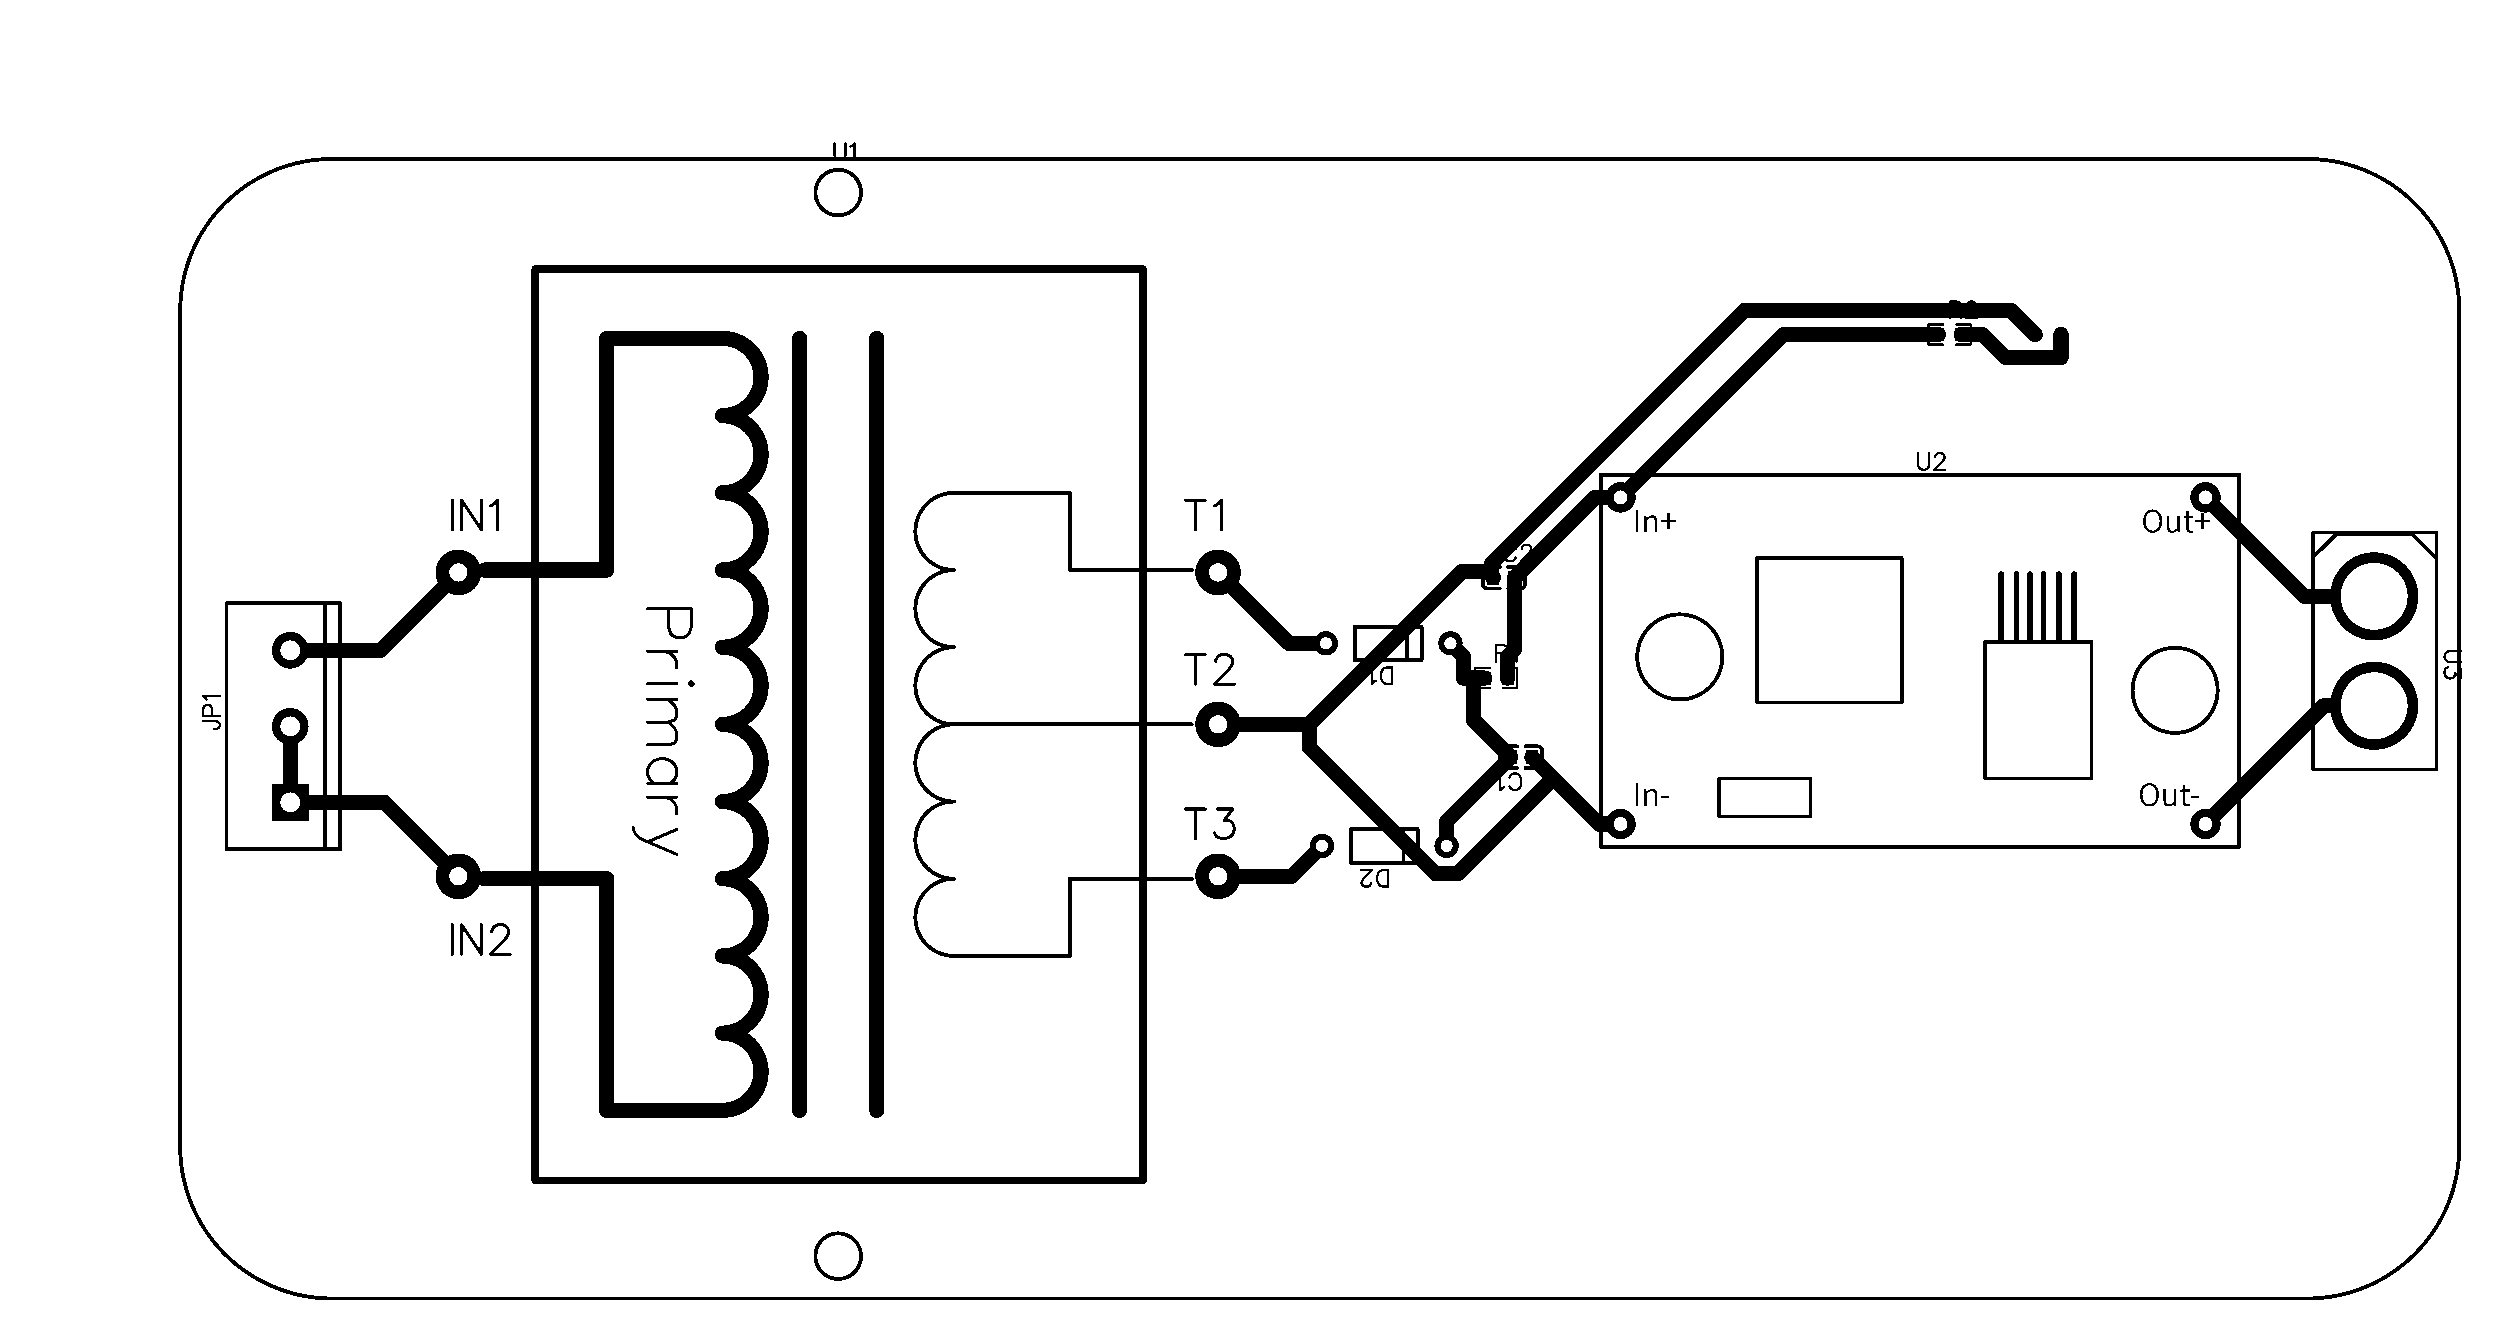 <svg xmlns="http://www.w3.org/2000/svg" xmlns:xlink="http://www.w3.org/1999/xlink" width="164.541mm" height="87.986mm" viewBox="3973.3 3200.8 647.8 346.4"><title></title><style type="text/css">
*[layerid="1"] {stroke:#000000;fill:#000000;}
*[layerid="2"] {stroke:#000000;fill:#000000;}
*[layerid="3"] {stroke:#000000;fill:#000000;}
*[layerid="4"] {stroke:#000000;fill:#000000;}
*[layerid="5"] {stroke:#000000;fill:#000000;}
*[layerid="6"] {stroke:#000000;fill:#000000;}
*[layerid="7"] {stroke:#000000;fill:#000000;}
*[layerid="8"] {stroke:#000000;fill:#000000;}
*[layerid="9"] {stroke:#000000;fill:#000000;}
*[layerid="10"] {stroke:#000000;fill:#000000;}
*[layerid="11"] {stroke:#000000;fill:#000000;}
*[layerid="12"] {stroke:#000000;fill:#000000;}
*[layerid="13"] {stroke:#000000;fill:#000000;}
*[layerid="14"] {stroke:#000000;fill:#000000;}
*[layerid="15"] {stroke:#000000;fill:#000000;}
*[layerid="19"] {stroke:#000000;fill:#000000;}
*[layerid="21"] {stroke:#000000;fill:#000000;}
*[layerid="22"] {stroke:#000000;fill:#000000;}
*[layerid="23"] {stroke:#000000;fill:#000000;}
*[layerid="24"] {stroke:#000000;fill:#000000;}
*[layerid="25"] {stroke:#000000;fill:#000000;}
*[layerid="26"] {stroke:#000000;fill:#000000;}
*[layerid="27"] {stroke:#000000;fill:#000000;}
*[layerid="28"] {stroke:#000000;fill:#000000;}
*[layerid="29"] {stroke:#000000;fill:#000000;}
*[layerid="30"] {stroke:#000000;fill:#000000;}
*[layerid="31"] {stroke:#000000;fill:#000000;}
*[layerid="32"] {stroke:#000000;fill:#000000;}
*[layerid="33"] {stroke:#000000;fill:#000000;}
*[layerid="34"] {stroke:#000000;fill:#000000;}
*[layerid="35"] {stroke:#000000;fill:#000000;}
*[layerid="36"] {stroke:#000000;fill:#000000;}
*[layerid="37"] {stroke:#000000;fill:#000000;}
*[layerid="38"] {stroke:#000000;fill:#000000;}
*[layerid="39"] {stroke:#000000;fill:#000000;}
*[layerid="40"] {stroke:#000000;fill:#000000;}
*[layerid="41"] {stroke:#000000;fill:#000000;}
*[layerid="42"] {stroke:#000000;fill:#000000;}
*[layerid="43"] {stroke:#000000;fill:#000000;}
*[layerid="44"] {stroke:#000000;fill:#000000;}
*[layerid="45"] {stroke:#000000;fill:#000000;}
*[layerid="46"] {stroke:#000000;fill:#000000;}
*[layerid="47"] {stroke:#000000;fill:#000000;}
*[layerid="48"] {stroke:#000000;fill:#000000;}
*[layerid="49"] {stroke:#000000;fill:#000000;}
*[layerid="50"] {stroke:#000000;fill:#000000;}
*[layerid="51"] {stroke:#000000;fill:#000000;}
*[layerid="52"] {stroke:#000000;fill:#000000;}
*[layerid="99"] {stroke:#000000;fill:#000000;}
*[layerid="100"] {stroke:#000000;fill:#000000;}
*[layerid="101"] {stroke:#000000;fill:#000000;}
*[layerid="Hole"] {stroke:#000000;fill:#000000;}
*[layerid="DRCError"] {stroke:#000000;fill:#000000;}
*[fill="none"] {fill: none;}
*[stroke="none"] {stroke: none;}
path, polyline, polygon, line {stroke-linecap:round;}
g[c_partid="part_pad"][layerid="1"] ellipse:not([c_etype="pad_outer"]) {fill:#000000;}
g[c_partid="part_pad"][layerid="1"] polygon:not([c_etype="pad_outer"]) {fill:#000000;}
g[c_partid="part_pad"][layerid="1"] polyline:not([c_etype="pad_outer"]) {stroke:#000000;}
g[c_partid="part_pad"][layerid="2"] ellipse:not([c_etype="pad_outer"]) {fill:#000000;}
g[c_partid="part_pad"][layerid="2"] polygon:not([c_etype="pad_outer"]) {fill:#000000;}
g[c_partid="part_pad"][layerid="2"] polyline:not([c_etype="pad_outer"]) {stroke:#000000;}
g[c_partid="part_pad"][layerid="11"] ellipse:not([c_etype="pad_outer"]) {fill:#000000;}
g[c_partid="part_pad"][layerid="11"] polygon:not([c_etype="pad_outer"]) {fill:#000000;}
g[c_partid="part_pad"][layerid="11"] polyline:not([c_etype="pad_outer"]) {stroke:#000000;}
g[c_partid="part_pad"][layerid="11"] circle {fill:#FFFFFF;}
g[c_partid="part_pad"][layerid="11"] > polyline:nth-of-type(2) {stroke:#FFFFFF;}
g[c_partid="part_pad"][layerid="11"][c_shape="ELLIPSE"]  polyline:nth-last-of-type(1) {stroke:#FFFFFF;}
g[c_partid="part_pad"][layerid="11"][c_shape="RECT"]  polyline:nth-last-of-type(1) {stroke:#FFFFFF;}
g[c_partid="part_pad"][layerid="11"][c_shape="POLYGON"]  polyline:nth-last-of-type(1) {stroke:#FFFFFF;}
g[c_partid="part_via"] > * + circle, #gCurParts g[c_partid="part_via"] > * + circle {fill:#FFFFFF;}
g[c_partid="part_pad"] > polygon[c_etype="pad_outer"], #gCurParts g[c_partid="part_pad"] > polygon[c_etype="pad_outer"] {stroke-linejoin: round;stroke-miterlimit: 100;}
g[c_partid="part_hole"] > circle {fill: #FFFFFF;}path, polyline, polygon {stroke-linejoin:round;}
rect, circle, ellipse, polyline, line, polygon, path {shape-rendering:crispEdges;}
</style>
<rect x="3973.3" y="3200.8" width="647.8" height="346.4" fill="#FFFFFF" stroke="none"/><polyline points="4048.5 3389 4048.5 3408.7" stroke-width="3.937"  stroke-linecap="round" fill="none" layerid="1" net="U1_2" id="gge2953" locked="0" /><polyline points="4092.075 3427.87 4072.905 3408.7 4048.5 3408.7" stroke-width="3.937"  stroke-linecap="round" fill="none" layerid="1" net="U1_2" id="gge2950" locked="0" /><polyline points="4048.5 3369.3 4071.905 3369.3 4092.075 3349.13" stroke-width="3.937"  stroke-linecap="round" fill="none" layerid="1" net="U1_1" id="gge2947" locked="0" /><polyline points="4352.507 3376.5 4352.507 3370.865 4349.142 3367.5" stroke-width="3.937"  stroke-linecap="round" fill="none" layerid="1" net="VDC+" id="gge2079" locked="0" /><polyline points="4348.142 3420 4348.142 3413.602 4363.102 3398.642" stroke-width="3.937"  stroke-linecap="round" fill="none" layerid="1" net="VDC+" id="gge2076" locked="0" /><polyline points="4363.102 3398.642 4364.744 3397" stroke-width="3.937"  stroke-linecap="round" fill="none" layerid="1" net="VDC+" id="gge2073" locked="0" /><polyline points="4358.034 3376.5 4355.159 3376.5" stroke-width="3.937"  stroke-linecap="round" fill="none" layerid="1" net="VDC+" id="gge2070" locked="0" /><polyline points="4355.159 3376.5 4352.507 3376.5" stroke-width="3.937"  stroke-linecap="round" fill="none" layerid="1" net="VDC+" id="gge2067" locked="0" /><polyline points="4355.159 3376.5 4355.159 3387.415 4363.102 3395.358" stroke-width="3.937"  stroke-linecap="round" fill="none" layerid="1" net="VDC+" id="gge2064" locked="0" /><polyline points="4363.102 3395.358 4364.744 3397" stroke-width="3.937"  stroke-linecap="round" fill="none" layerid="1" net="VDC+" id="gge2061" locked="0" /><polyline points="4371.898 3398.642 4370.256 3397" stroke-width="3.937"  stroke-linecap="round" fill="none" layerid="1" net="VDC-" id="gge2058" locked="0" /><polyline points="4359.85 3350.106 4360.244 3350.5" stroke-width="3.937"  stroke-linecap="round" fill="none" layerid="1" net="VDC-" id="gge2055" locked="0" /><polyline points="4358.602 3348.858 4359.85 3348.858" stroke-width="3.937"  stroke-linecap="round" fill="none" layerid="1" net="VDC-" id="gge2052" locked="0" /><polyline points="4500.654 3287.5 4494.338 3281.184 4425.46 3281.184 4359.85 3346.794 4359.85 3348.858" stroke-width="3.937"  stroke-linecap="round" fill="none" layerid="1" net="VDC-" id="gge2049" locked="0" /><polyline points="4359.85 3348.858 4359.85 3350.106" stroke-width="3.937"  stroke-linecap="round" fill="none" layerid="1" net="VDC-" id="gge2046" locked="0" /><polyline points="4358.602 3348.858 4352.184 3348.858 4312.542 3388.5" stroke-width="3.937"  stroke-linecap="round" fill="none" layerid="1" net="VDC-" id="gge2043" locked="0" /><polyline points="4312.542 3388.5 4288.925 3388.5" stroke-width="3.937"  stroke-linecap="round" fill="none" layerid="1" net="VDC-" id="gge2040" locked="0" /><polyline points="4375.727 3402.47 4350.958 3427.239 4345.347 3427.239 4312.542 3394.434 4312.542 3388.5" stroke-width="3.937"  stroke-linecap="round" fill="none" layerid="1" net="VDC-" id="gge2037" locked="0" /><polyline points="4393.213 3414.323 4387.579 3414.323 4375.727 3402.47" stroke-width="3.937"  stroke-linecap="round" fill="none" layerid="1" net="VDC-" id="gge2034" locked="0" /><polyline points="4375.727 3402.47 4371.898 3398.642" stroke-width="3.937"  stroke-linecap="round" fill="none" layerid="1" net="VDC-" id="gge2031" locked="0" /><polyline points="4393.213 3329.678 4386.578 3329.678 4367.398 3348.858" stroke-width="3.937"  stroke-linecap="round" fill="none" layerid="1" net="DC+" id="gge2028" locked="0" /><polyline points="4367.398 3348.858 4365.756 3350.5" stroke-width="3.937"  stroke-linecap="round" fill="none" layerid="1" net="DC+" id="gge2025" locked="0" /><polyline points="4475.534 3287.5 4435.391 3287.5 4393.213 3329.678" stroke-width="3.937"  stroke-linecap="round" fill="none" layerid="1" net="DC+" id="gge2022" locked="0" /><polyline points="4363.966 3370.859 4365.764 3369.061 4365.764 3350.508" stroke-width="3.937"  stroke-linecap="round" fill="none" layerid="1" net="DC+" id="gge2019" locked="0" /><polyline points="4365.764 3350.508 4365.756 3350.5" stroke-width="3.937"  stroke-linecap="round" fill="none" layerid="1" net="DC+" id="gge2016" locked="0" /><polyline points="4363.966 3376.5 4363.966 3370.859" stroke-width="3.937"  stroke-linecap="round" fill="none" layerid="1" net="DC+" id="gge2013" locked="0" /><polyline points="4288.925 3349.13 4307.295 3367.5 4316.858 3367.5" stroke-width="3.937"  stroke-linecap="round" fill="none" layerid="1" net="U1_5" id="gge2010" locked="0" /><polyline points="4288.925 3427.87 4307.988 3427.87 4315.858 3420" stroke-width="3.937"  stroke-linecap="round" fill="none" layerid="1" net="U1_3" id="gge2007" locked="0" /><polyline points="4486.993 3287.5 4492.906 3293.413 4507.342 3293.413 4507.347 3293.408" stroke-width="3.937"  stroke-linecap="round" fill="none" layerid="1" net="R2_2" id="gge2004" locked="0" /><polyline points="4481.466 3287.5 4486.993 3287.5" stroke-width="3.937"  stroke-linecap="round" fill="none" layerid="1" net="R2_2" id="gge2001" locked="0" /><polyline points="4507.347 3287.5 4507.347 3293.408" stroke-width="3.937"  stroke-linecap="round" fill="none" layerid="1" net="R2_2" id="gge1998" locked="0" /><polyline points="4588.5 3355.327 4570.436 3355.327 4544.787 3329.678" stroke-width="3.937"  stroke-linecap="round" fill="none" layerid="1" net="U2_3" id="gge1986" locked="0" /><polyline points="4588.5 3383.673 4575.437 3383.673 4544.787 3414.323" stroke-width="3.937"  stroke-linecap="round" fill="none" layerid="1" net="U2_4" id="gge1983" locked="0" /><g c_partid="part_pad" c_etype="pinpart" c_origin="4364.744,3397" layerid="1" number="2" net="VDC+" plated ="Y"  id="gge69" locked="0" c_rotation="180" c_width="3.15" c_height="3.543" title="VDC+" c_shape="RECT" pasteexpansion="0" solderexpansion="0.2"><polygon  c_etype="pad_shell" points="4366.319 3398.772 4363.169 3398.772 4363.169 3395.228 4366.319 3395.228" layerid="1" stroke-width="0" /><circle c_etype="pad_hole" cx="4364.744" cy="3397" r="0" layerid="1" stroke-width="0"/></g><g c_partid="part_pad" c_etype="pinpart" c_origin="4370.256,3397" layerid="1" number="1" net="VDC-" plated ="Y"  id="gge84" locked="0" c_rotation="180" c_width="3.15" c_height="3.543" title="VDC-" c_shape="RECT" pasteexpansion="0" solderexpansion="0.2"><polygon  c_etype="pad_shell" points="4371.831 3398.772 4368.681 3398.772 4368.681 3395.228 4371.831 3395.228" layerid="1" stroke-width="0" /><circle c_etype="pad_hole" cx="4370.256" cy="3397" r="0" layerid="1" stroke-width="0"/></g><g c_partid="part_pad" c_etype="pinpart" c_origin="4365.756,3350.5" layerid="1" number="2" net="DC+" plated ="Y"  id="gge165" locked="0" c_rotation="0" c_width="3.15" c_height="3.543" title="DC+" c_shape="RECT" pasteexpansion="0" solderexpansion="0.2"><polygon  c_etype="pad_shell" points="4364.181 3348.728 4367.331 3348.728 4367.331 3352.272 4364.181 3352.272" layerid="1" stroke-width="0" /><circle c_etype="pad_hole" cx="4365.756" cy="3350.5" r="0" layerid="1" stroke-width="0"/></g><g c_partid="part_pad" c_etype="pinpart" c_origin="4360.244,3350.5" layerid="1" number="1" net="VDC-" plated ="Y"  id="gge180" locked="0" c_rotation="0" c_width="3.15" c_height="3.543" title="VDC-" c_shape="RECT" pasteexpansion="0" solderexpansion="0.2"><polygon  c_etype="pad_shell" points="4358.669 3348.728 4361.819 3348.728 4361.819 3352.272 4358.669 3352.272" layerid="1" stroke-width="0" /><circle c_etype="pad_hole" cx="4360.244" cy="3350.5" r="0" layerid="1" stroke-width="0"/></g><g c_partid="part_pad" c_etype="pinpart" c_origin="4363.966,3376.5" layerid="1" number="2" net="DC+" plated ="Y"  id="gge945" locked="0" c_rotation="0" c_width="3.175" c_height="3.402" title="DC+" c_shape="RECT" pasteexpansion="-393.701" solderexpansion="0.2"><polygon  c_etype="pad_shell" points="4362.378 3378.201 4362.378 3374.799 4365.553 3374.799 4365.553 3378.201" layerid="1" stroke-width="0" /><circle c_etype="pad_hole" cx="4363.966" cy="3376.5" r="0" layerid="1" stroke-width="0"/></g><g c_partid="part_pad" c_etype="pinpart" c_origin="4358.034,3376.5" layerid="1" number="1" net="VDC+" plated ="Y"  id="gge957" locked="0" c_rotation="0" c_width="3.175" c_height="3.402" title="VDC+" c_shape="RECT" pasteexpansion="-393.701" solderexpansion="0.2"><polygon  c_etype="pad_shell" points="4359.622 3378.201 4359.622 3374.799 4356.447 3374.799 4356.447 3378.201" layerid="1" stroke-width="0" /><circle c_etype="pad_hole" cx="4358.034" cy="3376.5" r="0" layerid="1" stroke-width="0"/></g><g c_partid="part_pad" c_etype="pinpart" c_origin="4481.466,3287.5" layerid="1" number="2" net="R2_2" plated ="Y"  id="gge1017" locked="0" c_rotation="0" c_width="3.175" c_height="3.402" title="R2_2" c_shape="RECT" pasteexpansion="-393.701" solderexpansion="0.2"><polygon  c_etype="pad_shell" points="4479.878 3289.201 4479.878 3285.799 4483.053 3285.799 4483.053 3289.201" layerid="1" stroke-width="0" /><circle c_etype="pad_hole" cx="4481.466" cy="3287.5" r="0" layerid="1" stroke-width="0"/></g><g c_partid="part_pad" c_etype="pinpart" c_origin="4475.534,3287.5" layerid="1" number="1" net="DC+" plated ="Y"  id="gge1029" locked="0" c_rotation="0" c_width="3.175" c_height="3.402" title="DC+" c_shape="RECT" pasteexpansion="-393.701" solderexpansion="0.2"><polygon  c_etype="pad_shell" points="4477.122 3289.201 4477.122 3285.799 4473.947 3285.799 4473.947 3289.201" layerid="1" stroke-width="0" /><circle c_etype="pad_hole" cx="4475.534" cy="3287.5" r="0" layerid="1" stroke-width="0"/></g><g c_partid="part_pad" c_etype="pinpart" c_origin="4316.858,3367.5" layerid="11" number="2" net="U1_5" plated ="Y"  id="gge336" locked="0" c_rotation="0" c_width="6.299" c_height="6.299" title="U1_5" c_shape="ELLIPSE" pasteexpansion="0" solderexpansion="0.2"><ellipse c_etype="pad_shell" cx="4316.858" cy="3367.5" rx="3.15" ry="3.15" layerid="11" stroke-width="0"/><circle c_etype="pad_hole" cx="4316.858" cy="3367.5" r="1.575" layerid="11" stroke-width="0"/></g><g c_partid="part_pad" c_etype="pinpart" c_origin="4349.142,3367.5" layerid="11" number="1" net="VDC+" plated ="Y"  id="gge351" locked="0" c_rotation="0" c_width="6.299" c_height="6.299" title="VDC+" c_shape="ELLIPSE" pasteexpansion="0" solderexpansion="0.2"><ellipse c_etype="pad_shell" cx="4349.142" cy="3367.5" rx="3.15" ry="3.15" layerid="11" stroke-width="0"/><circle c_etype="pad_hole" cx="4349.142" cy="3367.5" r="1.575" layerid="11" stroke-width="0"/></g><g c_partid="part_pad" c_etype="pinpart" c_origin="4315.858,3420" layerid="11" number="2" net="U1_3" plated ="Y"  id="gge432" locked="0" c_rotation="0" c_width="6.299" c_height="6.299" title="U1_3" c_shape="ELLIPSE" pasteexpansion="0" solderexpansion="0.2"><ellipse c_etype="pad_shell" cx="4315.858" cy="3420" rx="3.15" ry="3.15" layerid="11" stroke-width="0"/><circle c_etype="pad_hole" cx="4315.858" cy="3420" r="1.575" layerid="11" stroke-width="0"/></g><g c_partid="part_pad" c_etype="pinpart" c_origin="4348.142,3420" layerid="11" number="1" net="VDC+" plated ="Y"  id="gge447" locked="0" c_rotation="0" c_width="6.299" c_height="6.299" title="VDC+" c_shape="ELLIPSE" pasteexpansion="0" solderexpansion="0.2"><ellipse c_etype="pad_shell" cx="4348.142" cy="3420" rx="3.15" ry="3.15" layerid="11" stroke-width="0"/><circle c_etype="pad_hole" cx="4348.142" cy="3420" r="1.575" layerid="11" stroke-width="0"/></g><g c_partid="part_pad" c_etype="pinpart" c_origin="4092.075,3349.13" layerid="11" number="1" net="U1_1" plated ="Y"  id="gge1338" locked="0" c_rotation="0" c_width="11.811" c_height="11.811" title="U1_1" c_shape="ELLIPSE" pasteexpansion="0" solderexpansion="0.2"><ellipse c_etype="pad_shell" cx="4092.075" cy="3349.13" rx="5.905" ry="5.905" layerid="11" stroke-width="0"/><circle c_etype="pad_hole" cx="4092.075" cy="3349.13" r="2.362" layerid="11" stroke-width="0"/></g><g c_partid="part_pad" c_etype="pinpart" c_origin="4092.075,3427.87" layerid="11" number="2" net="U1_2" plated ="Y"  id="gge1353" locked="0" c_rotation="0" c_width="11.811" c_height="11.811" title="U1_2" c_shape="ELLIPSE" pasteexpansion="0" solderexpansion="0.2"><ellipse c_etype="pad_shell" cx="4092.075" cy="3427.87" rx="5.905" ry="5.905" layerid="11" stroke-width="0"/><circle c_etype="pad_hole" cx="4092.075" cy="3427.87" r="2.362" layerid="11" stroke-width="0"/></g><g c_partid="part_pad" c_etype="pinpart" c_origin="4288.925,3427.87" layerid="11" number="3" net="U1_3" plated ="Y"  id="gge1368" locked="0" c_rotation="0" c_width="11.811" c_height="11.811" title="U1_3" c_shape="ELLIPSE" pasteexpansion="0" solderexpansion="0.2"><ellipse c_etype="pad_shell" cx="4288.925" cy="3427.87" rx="5.905" ry="5.905" layerid="11" stroke-width="0"/><circle c_etype="pad_hole" cx="4288.925" cy="3427.87" r="2.362" layerid="11" stroke-width="0"/></g><g c_partid="part_pad" c_etype="pinpart" c_origin="4288.925,3388.5" layerid="11" number="4" net="VDC-" plated ="Y"  id="gge1383" locked="0" c_rotation="0" c_width="11.811" c_height="11.811" title="VDC-" c_shape="ELLIPSE" pasteexpansion="0" solderexpansion="0.2"><ellipse c_etype="pad_shell" cx="4288.925" cy="3388.5" rx="5.905" ry="5.905" layerid="11" stroke-width="0"/><circle c_etype="pad_hole" cx="4288.925" cy="3388.5" r="2.362" layerid="11" stroke-width="0"/></g><g c_partid="part_pad" c_etype="pinpart" c_origin="4288.925,3349.13" layerid="11" number="5" net="U1_5" plated ="Y"  id="gge1398" locked="0" c_rotation="0" c_width="11.811" c_height="11.811" title="U1_5" c_shape="ELLIPSE" pasteexpansion="0" solderexpansion="0.2"><ellipse c_etype="pad_shell" cx="4288.925" cy="3349.13" rx="5.905" ry="5.905" layerid="11" stroke-width="0"/><circle c_etype="pad_hole" cx="4288.925" cy="3349.13" r="2.362" layerid="11" stroke-width="0"/></g><g c_partid="part_pad" c_etype="pinpart" c_origin="4393.213,3329.678" layerid="11" number="1" net="DC+" plated ="Y"  id="gge1467" locked="0" c_rotation="0" c_width="7.874" c_height="7.874" title="DC+" c_shape="ELLIPSE" pasteexpansion="0" solderexpansion="0.2"><ellipse c_etype="pad_shell" cx="4393.213" cy="3329.678" rx="3.937" ry="3.937" layerid="11" stroke-width="0"/><circle c_etype="pad_hole" cx="4393.213" cy="3329.677" r="1.8" layerid="11" stroke-width="0"/></g><g c_partid="part_pad" c_etype="pinpart" c_origin="4393.213,3414.323" layerid="11" number="2" net="VDC-" plated ="Y"  id="gge1482" locked="0" c_rotation="0" c_width="7.874" c_height="7.874" title="VDC-" c_shape="ELLIPSE" pasteexpansion="0" solderexpansion="0.2"><ellipse c_etype="pad_shell" cx="4393.213" cy="3414.323" rx="3.937" ry="3.937" layerid="11" stroke-width="0"/><circle c_etype="pad_hole" cx="4393.213" cy="3414.323" r="1.8" layerid="11" stroke-width="0"/></g><g c_partid="part_pad" c_etype="pinpart" c_origin="4544.787,3329.678" layerid="11" number="3" net="U2_3" plated ="Y"  id="gge1497" locked="0" c_rotation="0" c_width="7.874" c_height="7.874" title="U2_3" c_shape="ELLIPSE" pasteexpansion="0" solderexpansion="0.2"><ellipse c_etype="pad_shell" cx="4544.787" cy="3329.678" rx="3.937" ry="3.937" layerid="11" stroke-width="0"/><circle c_etype="pad_hole" cx="4544.787" cy="3329.677" r="1.8" layerid="11" stroke-width="0"/></g><g c_partid="part_pad" c_etype="pinpart" c_origin="4544.787,3414.323" layerid="11" number="4" net="U2_4" plated ="Y"  id="gge1512" locked="0" c_rotation="0" c_width="7.874" c_height="7.874" title="U2_4" c_shape="ELLIPSE" pasteexpansion="0" solderexpansion="0.2"><ellipse c_etype="pad_shell" cx="4544.787" cy="3414.323" rx="3.937" ry="3.937" layerid="11" stroke-width="0"/><circle c_etype="pad_hole" cx="4544.787" cy="3414.323" r="1.8" layerid="11" stroke-width="0"/></g><g c_partid="part_pad" c_etype="pinpart" c_origin="4588.5,3355.327" layerid="11" number="1" net="U2_3" plated ="Y"  id="gge1596" locked="0" c_rotation="270" c_width="22.835" c_height="22.835" title="U2_3" c_shape="ELLIPSE" pasteexpansion="0" solderexpansion="0.197"><ellipse c_etype="pad_shell" cx="4588.5" cy="3355.327" rx="11.417" ry="11.417" layerid="11" stroke-width="0"/><circle c_etype="pad_hole" cx="4588.5" cy="3355.327" r="8.661" layerid="11" stroke-width="0"/></g><g c_partid="part_pad" c_etype="pinpart" c_origin="4588.5,3383.673" layerid="11" number="2" net="U2_4" plated ="Y"  id="gge1611" locked="0" c_rotation="270" c_width="22.835" c_height="22.835" title="U2_4" c_shape="ELLIPSE" pasteexpansion="0" solderexpansion="0.197"><ellipse c_etype="pad_shell" cx="4588.5" cy="3383.673" rx="11.417" ry="11.417" layerid="11" stroke-width="0"/><circle c_etype="pad_hole" cx="4588.5" cy="3383.673" r="8.661" layerid="11" stroke-width="0"/></g><g c_partid="part_pad" c_etype="pinpart" c_origin="4048.5,3408.7" layerid="11" number="1" net="U1_2" plated ="Y"  id="gge2458" locked="0" c_rotation="90" c_width="9.5" c_height="9.5" title="U1_2" c_shape="RECT" pasteexpansion="0" solderexpansion="0.2"><polygon  c_etype="pad_shell" points="4043.75 3413.45 4043.75 3403.95 4053.25 3403.95 4053.25 3413.45" layerid="11" stroke-width="0" /><circle c_etype="pad_hole" cx="4048.5" cy="3408.7" r="2.56" layerid="11" stroke-width="0"/></g><g c_partid="part_pad" c_etype="pinpart" c_origin="4048.5,3389" layerid="11" number="2" net="U1_2" plated ="Y"  id="gge2473" locked="0" c_rotation="90" c_width="9.5" c_height="9.5" title="U1_2" c_shape="ELLIPSE" pasteexpansion="0" solderexpansion="0.2"><ellipse c_etype="pad_shell" cx="4048.5" cy="3389" rx="4.75" ry="4.75" layerid="11" stroke-width="0"/><circle c_etype="pad_hole" cx="4048.5" cy="3389" r="2.56" layerid="11" stroke-width="0"/></g><g c_partid="part_pad" c_etype="pinpart" c_origin="4048.5,3369.3" layerid="11" number="3" net="U1_1" plated ="Y"  id="gge2488" locked="0" c_rotation="90" c_width="9.5" c_height="9.5" title="U1_1" c_shape="ELLIPSE" pasteexpansion="0" solderexpansion="0.2"><ellipse c_etype="pad_shell" cx="4048.5" cy="3369.3" rx="4.75" ry="4.75" layerid="11" stroke-width="0"/><circle c_etype="pad_hole" cx="4048.5" cy="3369.3" r="2.56" layerid="11" stroke-width="0"/></g><g c_partid="part_hole" c_etype="pinpart" c_shapetype="group" c_origin="4190.5,3250.705" layerid="11" id="gge1278" locked="0" ><circle cx="4190.5" cy="3250.705" r="5.905"  stroke-width="1" fill-opacity="0" /></g><g c_partid="part_hole" c_etype="pinpart" c_shapetype="group" c_origin="4190.5,3526.295" layerid="11" id="gge1290" locked="0" ><circle cx="4190.5" cy="3526.295" r="5.905"  stroke-width="1" fill-opacity="0" /></g><polyline points="4368.603 3394.206 4371.753 3394.206" stroke-width="1"  stroke-linecap="round" fill="none" layerid="3" net="" id="gge30" locked="0" /><polyline points="4366.397 3394.205 4363.247 3394.205" stroke-width="1"  stroke-linecap="round" fill="none" layerid="3" net="" id="gge33" locked="0" /><polyline points="4368.603 3399.796 4371.753 3399.796" stroke-width="1"  stroke-linecap="round" fill="none" layerid="3" net="" id="gge36" locked="0" /><polyline points="4366.397 3399.794 4363.247 3399.794" stroke-width="1"  stroke-linecap="round" fill="none" layerid="3" net="" id="gge39" locked="0" /><polyline points="4372.972 3395.426 4372.972 3398.576" stroke-width="1"  stroke-linecap="round" fill="none" layerid="3" net="" id="gge42" locked="0" /><polyline points="4362.028 3398.574 4362.028 3395.424" stroke-width="1"  stroke-linecap="round" fill="none" layerid="3" net="" id="gge45" locked="0" /><polyline points="4361.897 3353.294 4358.747 3353.294" stroke-width="1"  stroke-linecap="round" fill="none" layerid="3" net="" id="gge126" locked="0" /><polyline points="4364.103 3353.295 4367.253 3353.295" stroke-width="1"  stroke-linecap="round" fill="none" layerid="3" net="" id="gge129" locked="0" /><polyline points="4361.897 3347.704 4358.747 3347.704" stroke-width="1"  stroke-linecap="round" fill="none" layerid="3" net="" id="gge132" locked="0" /><polyline points="4364.103 3347.706 4367.253 3347.706" stroke-width="1"  stroke-linecap="round" fill="none" layerid="3" net="" id="gge135" locked="0" /><polyline points="4357.528 3352.074 4357.528 3348.924" stroke-width="1"  stroke-linecap="round" fill="none" layerid="3" net="" id="gge138" locked="0" /><polyline points="4368.472 3348.926 4368.472 3352.076" stroke-width="1"  stroke-linecap="round" fill="none" layerid="3" net="" id="gge141" locked="0" /><polyline points="4341.661 3371.831 4324.339 3371.831" stroke-width="1"  stroke-linecap="round" fill="none" layerid="3" net="" id="gge306" locked="0" /><polyline points="4341.661 3363.169 4324.339 3363.169" stroke-width="1"  stroke-linecap="round" fill="none" layerid="3" net="" id="gge309" locked="0" /><polyline points="4341.661 3371.831 4341.661 3363.169" stroke-width="1"  stroke-linecap="round" fill="none" layerid="3" net="" id="gge312" locked="0" /><polyline points="4324.339 3371.831 4324.339 3363.169" stroke-width="1"  stroke-linecap="round" fill="none" layerid="3" net="" id="gge315" locked="0" /><polyline points="4337.963 3371.831 4337.963 3363.169" stroke-width="1"  stroke-linecap="round" fill="none" layerid="3" net="" id="gge318" locked="0" /><polyline points="4340.661 3424.331 4323.339 3424.331" stroke-width="1"  stroke-linecap="round" fill="none" layerid="3" net="" id="gge402" locked="0" /><polyline points="4340.661 3415.669 4323.339 3415.669" stroke-width="1"  stroke-linecap="round" fill="none" layerid="3" net="" id="gge405" locked="0" /><polyline points="4340.661 3424.331 4340.661 3415.669" stroke-width="1"  stroke-linecap="round" fill="none" layerid="3" net="" id="gge408" locked="0" /><polyline points="4323.339 3424.331 4323.339 3415.669" stroke-width="1"  stroke-linecap="round" fill="none" layerid="3" net="" id="gge411" locked="0" /><polyline points="4336.963 3424.331 4336.963 3415.669" stroke-width="1"  stroke-linecap="round" fill="none" layerid="3" net="" id="gge414" locked="0" /><polyline points="4362.678 3379.101 4366.453 3379.101 4366.453 3373.899 4362.678 3373.899" stroke-width="0.6"  stroke-linecap="round" fill="none" layerid="3" net="" id="gge933" locked="0" /><polyline points="4359.322 3379.101 4355.547 3379.101 4355.547 3373.899 4359.322 3373.899" stroke-width="0.6"  stroke-linecap="round" fill="none" layerid="3" net="" id="gge936" locked="0" /><polyline points="4480.178 3290.101 4483.953 3290.101 4483.953 3284.899 4480.178 3284.899" stroke-width="0.6"  stroke-linecap="round" fill="none" layerid="3" net="" id="gge1005" locked="0" /><polyline points="4476.822 3290.101 4473.047 3290.101 4473.047 3284.899 4476.822 3284.899" stroke-width="0.6"  stroke-linecap="round" fill="none" layerid="3" net="" id="gge1008" locked="0" /><polyline points="4200.5 3288.5 4200.5 3488.5" stroke-width="3.937"  stroke-linecap="round" fill="none" layerid="3" net="" id="gge1203" locked="0" /><polyline points="4180.5 3288.5 4180.5 3488.5" stroke-width="3.937"  stroke-linecap="round" fill="none" layerid="3" net="" id="gge1206" locked="0" /><polyline points="4130.5 3488.5 4160.5 3488.5" stroke-width="3.937"  stroke-linecap="round" fill="none" layerid="3" net="" id="gge1209" locked="0" /><polyline points="4098.861 3428.5 4130.5 3428.5 4130.5 3488.5" stroke-width="3.937"  stroke-linecap="round" fill="none" layerid="3" net="" id="gge1212" locked="0" /><polyline points="4098.861 3348.5 4130.5 3348.5 4130.5 3288.5 4160.5 3288.5" stroke-width="3.937"  stroke-linecap="round" fill="none" layerid="3" net="" id="gge1215" locked="0" /><polyline points="4220.5 3448.5 4250.5 3448.5 4250.5 3428.5 4282.139 3428.5" stroke-width="1"  stroke-linecap="round" fill="none" layerid="3" net="" id="gge1218" locked="0" /><polyline points="4220.5 3328.5 4250.5 3328.5 4250.5 3348.5 4282.139 3348.5" stroke-width="1"  stroke-linecap="round" fill="none" layerid="3" net="" id="gge1221" locked="0" /><polyline points="4282.109 3388.5 4220.5 3388.5" stroke-width="1"  stroke-linecap="round" fill="none" layerid="3" net="" id="gge1224" locked="0" /><polyline points="4112 3270.5 4269.48 3270.5 4269.48 3506.72 4112 3506.72 4112 3270.5" stroke-width="1.968"  stroke-linecap="round" fill="none" layerid="3" net="" id="gge1227" locked="0" /><polyline points="4388.094 3323.772 4553.448 3323.772 4553.448 3420.229 4388.094 3420.229 4388.094 3323.772" stroke-width="1"  stroke-linecap="round" fill="none" layerid="3" net="" id="gge1431" locked="0" /><polyline points="4418.803 3402.512 4442.425 3402.512 4442.425 3412.355 4418.803 3412.355 4418.803 3402.512" stroke-width="1"  stroke-linecap="round" fill="none" layerid="3" net="" id="gge1434" locked="0" /><polyline points="4428.646 3345.426 4466.048 3345.426 4466.048 3382.828 4428.646 3382.828 4428.646 3345.426" stroke-width="1"  stroke-linecap="round" fill="none" layerid="3" net="" id="gge1437" locked="0" /><polyline points="4487.701 3367.079 4515.26 3367.079 4515.26 3402.512 4487.701 3402.512 4487.701 3367.079" stroke-width="1"  stroke-linecap="round" fill="none" layerid="3" net="" id="gge1440" locked="0" /><polyline points="4491.638 3349.363 4492.032 3349.363 4492.032 3367.08 4491.638 3367.08 4491.638 3349.363" stroke-width="1"  stroke-linecap="round" fill="none" layerid="3" net="" id="gge1443" locked="0" /><polyline points="4495.575 3349.363 4495.969 3349.363 4495.969 3367.08 4495.575 3367.08 4495.575 3349.363" stroke-width="1"  stroke-linecap="round" fill="none" layerid="3" net="" id="gge1446" locked="0" /><polyline points="4499.118 3349.363 4499.512 3349.363 4499.512 3367.08 4499.118 3367.08 4499.118 3349.363" stroke-width="1"  stroke-linecap="round" fill="none" layerid="3" net="" id="gge1449" locked="0" /><polyline points="4502.661 3349.363 4503.055 3349.363 4503.055 3367.08 4502.661 3367.08 4502.661 3349.363" stroke-width="1"  stroke-linecap="round" fill="none" layerid="3" net="" id="gge1452" locked="0" /><polyline points="4506.598 3349.363 4506.992 3349.363 4506.992 3367.08 4506.598 3367.08 4506.598 3349.363" stroke-width="1"  stroke-linecap="round" fill="none" layerid="3" net="" id="gge1455" locked="0" /><polyline points="4510.535 3349.363 4510.929 3349.363 4510.929 3367.08 4510.535 3367.08 4510.535 3349.363" stroke-width="1"  stroke-linecap="round" fill="none" layerid="3" net="" id="gge1458" locked="0" /><polyline points="4604.64 3345.48 4604.64 3338.791 4572.752 3338.791 4572.752 3345.881" stroke-width="1"  stroke-linecap="round" fill="none" layerid="3" net="" id="gge1584" locked="0" /><polyline points="4604.64 3349.03 4604.64 3345.48 4598.34 3339.19 4578.66 3339.19 4572.75 3345.09 4572.75 3400.21 4604.64 3400.21 4604.64 3348.63" stroke-width="1"  stroke-linecap="round" fill="none" layerid="3" net="" id="gge1587" locked="0" /><polyline points="4032 3420.9 4032 3357.1" stroke-width="1"  stroke-linecap="round" fill="none" layerid="3" net="" id="gge2416" locked="0" /><polyline points="4032 3357.1 4057.6 3357.1" stroke-width="1"  stroke-linecap="round" fill="none" layerid="3" net="" id="gge2419" locked="0" /><polyline points="4057.6 3357.1 4061.5 3357.1" stroke-width="1"  stroke-linecap="round" fill="none" layerid="3" net="" id="gge2422" locked="0" /><polyline points="4061.5 3357.1 4061.5 3420.9" stroke-width="1"  stroke-linecap="round" fill="none" layerid="3" net="" id="gge2425" locked="0" /><polyline points="4061.5 3420.9 4057.6 3420.9" stroke-width="1"  stroke-linecap="round" fill="none" layerid="3" net="" id="gge2428" locked="0" /><polyline points="4057.6 3420.9 4032 3420.9" stroke-width="1"  stroke-linecap="round" fill="none" layerid="3" net="" id="gge2431" locked="0" /><polyline points="4057.6 3357.1 4057.6 3420.9" stroke-width="1"  stroke-linecap="round" fill="none" layerid="3" net="" id="gge2434" locked="0" /><g c_partid="part_pcbtext" c_etype="" c_origin="4367.5,3408" c_rotation="180" c_mirror="0" id="gge9" locked="0" layerid="3" c_shapetype="group" display="none"><path c_fontsize="4.5" c_fontfamily="" c_text="1000u" d="M 4367.5 3411.72 L 4367.09 3411.93 L 4366.48 3412.54 L 4366.48 3408.25 M 4363.9 3412.54 L 4364.51 3412.34 L 4364.92 3411.72 L 4365.13 3410.7 L 4365.13 3410.09 L 4364.92 3409.06 L 4364.51 3408.45 L 4363.9 3408.25 L 4363.49 3408.25 L 4362.88 3408.45 L 4362.47 3409.06 L 4362.26 3410.09 L 4362.26 3410.7 L 4362.47 3411.72 L 4362.88 3412.34 L 4363.49 3412.54 L 4363.9 3412.54 M 4359.69 3412.54 L 4360.3 3412.34 L 4360.71 3411.72 L 4360.91 3410.7 L 4360.91 3410.09 L 4360.71 3409.06 L 4360.3 3408.45 L 4359.69 3408.25 L 4359.28 3408.25 L 4358.66 3408.45 L 4358.25 3409.06 L 4358.05 3410.09 L 4358.05 3410.7 L 4358.25 3411.72 L 4358.66 3412.34 L 4359.28 3412.54 L 4359.69 3412.54 M 4355.47 3412.54 L 4356.09 3412.34 L 4356.5 3411.72 L 4356.7 3410.7 L 4356.7 3410.09 L 4356.5 3409.06 L 4356.09 3408.45 L 4355.47 3408.25 L 4355.06 3408.25 L 4354.45 3408.45 L 4354.04 3409.06 L 4353.84 3410.09 L 4353.84 3410.7 L 4354.04 3411.72 L 4354.45 3412.34 L 4355.06 3412.54 L 4355.47 3412.54 M 4352.49 3411.11 L 4352.49 3409.06 L 4352.28 3408.45 L 4351.87 3408.25 L 4351.26 3408.25 L 4350.85 3408.45 L 4350.24 3409.06 M 4350.24 3411.11 L 4350.24 3408.25" fill="none"  stroke-width="0.6" c_note="note_name" /></g><g c_partid="part_pcbtext" c_etype="" c_origin="4367.5,3401" c_rotation="180" c_mirror="0" id="gge15" locked="0" layerid="3" c_shapetype="group" ><path c_fontsize="4.5" c_fontfamily="" c_text="C1" d="M 4364.43 3404.52 L 4364.64 3404.93 L 4365.05 3405.34 L 4365.45 3405.54 L 4366.27 3405.54 L 4366.68 3405.34 L 4367.09 3404.93 L 4367.3 3404.52 L 4367.5 3403.9 L 4367.5 3402.88 L 4367.3 3402.27 L 4367.09 3401.86 L 4366.68 3401.45 L 4366.27 3401.25 L 4365.45 3401.25 L 4365.05 3401.45 L 4364.64 3401.86 L 4364.43 3402.27 M 4363.08 3404.72 L 4362.67 3404.93 L 4362.06 3405.54 L 4362.06 3401.25" fill="none"  stroke-width="0.6" c_note="note_pre" /></g><g c_partid="part_pcbtext" c_etype="" c_origin="4363,3339.5" c_rotation="0" c_mirror="0" id="gge105" locked="0" layerid="3" c_shapetype="group" display="none"><path c_fontsize="4.5" c_fontfamily="" c_text="318u" d="M 4363.41 3334.96 L 4365.66 3334.96 L 4364.43 3336.6 L 4365.05 3336.6 L 4365.45 3336.8 L 4365.66 3337 L 4365.86 3337.62 L 4365.86 3338.03 L 4365.66 3338.64 L 4365.25 3339.05 L 4364.64 3339.25 L 4364.02 3339.25 L 4363.41 3339.05 L 4363.2 3338.85 L 4363 3338.44 M 4367.21 3335.78 L 4367.62 3335.57 L 4368.24 3334.96 L 4368.24 3339.25 M 4370.61 3334.96 L 4370 3335.16 L 4369.79 3335.57 L 4369.79 3335.98 L 4370 3336.39 L 4370.4 3336.6 L 4371.22 3336.8 L 4371.84 3337 L 4372.25 3337.41 L 4372.45 3337.82 L 4372.45 3338.44 L 4372.25 3338.85 L 4372.04 3339.05 L 4371.43 3339.25 L 4370.61 3339.25 L 4370 3339.05 L 4369.79 3338.85 L 4369.59 3338.44 L 4369.59 3337.82 L 4369.79 3337.41 L 4370.2 3337 L 4370.81 3336.8 L 4371.63 3336.6 L 4372.04 3336.39 L 4372.25 3335.98 L 4372.25 3335.57 L 4372.04 3335.16 L 4371.43 3334.96 L 4370.61 3334.96 M 4373.8 3336.39 L 4373.8 3338.44 L 4374 3339.05 L 4374.41 3339.25 L 4375.03 3339.25 L 4375.44 3339.05 L 4376.05 3338.44 M 4376.05 3336.39 L 4376.05 3339.25" fill="none"  stroke-width="0.6" c_note="note_name" /></g><g c_partid="part_pcbtext" c_etype="" c_origin="4363,3346.5" c_rotation="0" c_mirror="0" id="gge111" locked="0" layerid="3" c_shapetype="group" ><path c_fontsize="4.5" c_fontfamily="" c_text="C2" d="M 4366.07 3342.98 L 4365.86 3342.57 L 4365.45 3342.16 L 4365.05 3341.96 L 4364.23 3341.96 L 4363.82 3342.16 L 4363.41 3342.57 L 4363.2 3342.98 L 4363 3343.6 L 4363 3344.62 L 4363.2 3345.23 L 4363.41 3345.64 L 4363.82 3346.05 L 4364.23 3346.25 L 4365.05 3346.25 L 4365.45 3346.05 L 4365.86 3345.64 L 4366.07 3345.23 M 4367.62 3342.98 L 4367.62 3342.78 L 4367.83 3342.37 L 4368.03 3342.16 L 4368.44 3341.96 L 4369.26 3341.96 L 4369.67 3342.16 L 4369.87 3342.37 L 4370.08 3342.78 L 4370.08 3343.19 L 4369.87 3343.6 L 4369.46 3344.21 L 4367.42 3346.25 L 4370.28 3346.25" fill="none"  stroke-width="0.6" c_note="note_pre" /></g><g c_partid="part_pcbtext" c_etype="" c_origin="4334,3380.5" c_rotation="180" c_mirror="0" id="gge276" locked="0" layerid="3" c_shapetype="group" display="none"><path c_fontsize="4.5" c_fontfamily="" c_text="1N4148" d="M 4334 3384.22 L 4333.59 3384.43 L 4332.98 3385.04 L 4332.98 3380.75 M 4331.63 3385.04 L 4331.63 3380.75 M 4331.63 3385.04 L 4328.76 3380.75 M 4328.76 3385.04 L 4328.76 3380.75 M 4325.37 3385.04 L 4327.41 3382.18 L 4324.35 3382.18 M 4325.37 3385.04 L 4325.37 3380.75 M 4323 3384.22 L 4322.59 3384.43 L 4321.97 3385.04 L 4321.97 3380.75 M 4318.58 3385.04 L 4320.62 3382.18 L 4317.55 3382.18 M 4318.58 3385.04 L 4318.58 3380.75 M 4315.18 3385.04 L 4315.8 3384.84 L 4316 3384.43 L 4316 3384.02 L 4315.8 3383.61 L 4315.39 3383.4 L 4314.57 3383.2 L 4313.95 3383 L 4313.55 3382.59 L 4313.34 3382.18 L 4313.34 3381.56 L 4313.55 3381.15 L 4313.75 3380.95 L 4314.36 3380.75 L 4315.18 3380.75 L 4315.8 3380.95 L 4316 3381.15 L 4316.2 3381.56 L 4316.2 3382.18 L 4316 3382.59 L 4315.59 3383 L 4314.98 3383.2 L 4314.16 3383.4 L 4313.75 3383.61 L 4313.55 3384.02 L 4313.55 3384.43 L 4313.75 3384.84 L 4314.36 3385.04 L 4315.18 3385.04" fill="none"  stroke-width="0.6" c_note="note_name" /></g><g c_partid="part_pcbtext" c_etype="" c_origin="4334,3373.5" c_rotation="180" c_mirror="0" id="gge282" locked="0" layerid="3" c_shapetype="group" ><path c_fontsize="4.5" c_fontfamily="" c_text="D1" d="M 4334 3378.04 L 4334 3373.75 M 4334 3378.04 L 4332.57 3378.04 L 4331.95 3377.84 L 4331.55 3377.43 L 4331.34 3377.02 L 4331.14 3376.4 L 4331.14 3375.38 L 4331.34 3374.77 L 4331.55 3374.36 L 4331.95 3373.95 L 4332.57 3373.75 L 4334 3373.75 M 4329.79 3377.22 L 4329.38 3377.43 L 4328.76 3378.04 L 4328.76 3373.75" fill="none"  stroke-width="0.6" c_note="note_pre" /></g><g c_partid="part_pcbtext" c_etype="" c_origin="4333,3433" c_rotation="180" c_mirror="0" id="gge372" locked="0" layerid="3" c_shapetype="group" display="none"><path c_fontsize="4.5" c_fontfamily="" c_text="1N4148" d="M 4333 3436.72 L 4332.59 3436.93 L 4331.98 3437.54 L 4331.98 3433.25 M 4330.63 3437.54 L 4330.63 3433.25 M 4330.63 3437.54 L 4327.76 3433.25 M 4327.76 3437.54 L 4327.76 3433.25 M 4324.37 3437.54 L 4326.41 3434.68 L 4323.35 3434.68 M 4324.37 3437.54 L 4324.37 3433.25 M 4322 3436.72 L 4321.59 3436.93 L 4320.97 3437.54 L 4320.97 3433.25 M 4317.58 3437.54 L 4319.62 3434.68 L 4316.55 3434.68 M 4317.58 3437.54 L 4317.58 3433.25 M 4314.18 3437.54 L 4314.8 3437.34 L 4315 3436.93 L 4315 3436.52 L 4314.8 3436.11 L 4314.39 3435.9 L 4313.57 3435.7 L 4312.95 3435.5 L 4312.55 3435.09 L 4312.34 3434.68 L 4312.34 3434.06 L 4312.55 3433.65 L 4312.75 3433.45 L 4313.36 3433.25 L 4314.18 3433.25 L 4314.8 3433.45 L 4315 3433.65 L 4315.2 3434.06 L 4315.2 3434.68 L 4315 3435.09 L 4314.59 3435.5 L 4313.98 3435.7 L 4313.16 3435.9 L 4312.75 3436.11 L 4312.55 3436.52 L 4312.55 3436.93 L 4312.75 3437.34 L 4313.36 3437.54 L 4314.18 3437.54" fill="none"  stroke-width="0.6" c_note="note_name" /></g><g c_partid="part_pcbtext" c_etype="" c_origin="4333,3426" c_rotation="180" c_mirror="0" id="gge378" locked="0" layerid="3" c_shapetype="group" ><path c_fontsize="4.5" c_fontfamily="" c_text="D2" d="M 4333 3430.54 L 4333 3426.25 M 4333 3430.54 L 4331.57 3430.54 L 4330.95 3430.34 L 4330.55 3429.93 L 4330.34 3429.52 L 4330.14 3428.9 L 4330.14 3427.88 L 4330.34 3427.27 L 4330.55 3426.86 L 4330.95 3426.45 L 4331.57 3426.25 L 4333 3426.25 M 4328.58 3429.52 L 4328.58 3429.72 L 4328.38 3430.13 L 4328.17 3430.34 L 4327.76 3430.54 L 4326.95 3430.54 L 4326.54 3430.34 L 4326.33 3430.13 L 4326.13 3429.72 L 4326.13 3429.31 L 4326.33 3428.9 L 4326.74 3428.29 L 4328.79 3426.25 L 4325.92 3426.25" fill="none"  stroke-width="0.6" c_note="note_pre" /></g><g c_partid="part_pcbtext" c_etype="" c_origin="4361,3365.5" c_rotation="0" c_mirror="0" id="gge903" locked="0" layerid="3" c_shapetype="group" display="none"><path c_fontsize="4.5" c_fontfamily="" c_text="100" d="M 4361 3361.78 L 4361.41 3361.57 L 4362.02 3360.96 L 4362.02 3365.25 M 4364.6 3360.96 L 4363.99 3361.16 L 4363.58 3361.78 L 4363.37 3362.8 L 4363.37 3363.41 L 4363.58 3364.44 L 4363.99 3365.05 L 4364.6 3365.25 L 4365.01 3365.25 L 4365.62 3365.05 L 4366.03 3364.44 L 4366.24 3363.41 L 4366.24 3362.8 L 4366.03 3361.78 L 4365.62 3361.16 L 4365.01 3360.96 L 4364.6 3360.96 M 4368.81 3360.96 L 4368.2 3361.16 L 4367.79 3361.78 L 4367.59 3362.8 L 4367.59 3363.41 L 4367.79 3364.44 L 4368.2 3365.05 L 4368.81 3365.25 L 4369.22 3365.25 L 4369.84 3365.05 L 4370.25 3364.44 L 4370.45 3363.41 L 4370.45 3362.8 L 4370.25 3361.78 L 4369.84 3361.16 L 4369.22 3360.96 L 4368.81 3360.96" fill="none"  stroke-width="0.6" c_note="note_name" /></g><g c_partid="part_pcbtext" c_etype="" c_origin="4361,3372.5" c_rotation="0" c_mirror="0" id="gge909" locked="0" layerid="3" c_shapetype="group" ><path c_fontsize="4.5" c_fontfamily="" c_text="R1" d="M 4361 3367.96 L 4361 3372.25 M 4361 3367.96 L 4362.84 3367.96 L 4363.45 3368.16 L 4363.66 3368.37 L 4363.86 3368.78 L 4363.86 3369.19 L 4363.66 3369.6 L 4363.45 3369.8 L 4362.84 3370 L 4361 3370 M 4362.43 3370 L 4363.86 3372.25 M 4365.21 3368.78 L 4365.62 3368.57 L 4366.24 3367.96 L 4366.24 3372.25" fill="none"  stroke-width="0.6" c_note="note_pre" /></g><g c_partid="part_pcbtext" c_etype="" c_origin="4478.5,3276.5" c_rotation="0" c_mirror="0" id="gge975" locked="0" layerid="3" c_shapetype="group" display="none"><path c_fontsize="4.5" c_fontfamily="" c_text="1k" d="M 4478.5 3272.78 L 4478.91 3272.57 L 4479.52 3271.96 L 4479.52 3276.25 M 4480.87 3271.96 L 4480.87 3276.25 M 4482.92 3273.39 L 4480.87 3275.44 M 4481.69 3274.62 L 4483.12 3276.25" fill="none"  stroke-width="0.6" c_note="note_name" /></g><g c_partid="part_pcbtext" c_etype="" c_origin="4478.5,3283.5" c_rotation="0" c_mirror="0" id="gge981" locked="0" layerid="3" c_shapetype="group" ><path c_fontsize="4.5" c_fontfamily="" c_text="R2" d="M 4478.5 3278.96 L 4478.5 3283.25 M 4478.5 3278.96 L 4480.34 3278.96 L 4480.95 3279.16 L 4481.16 3279.37 L 4481.36 3279.78 L 4481.36 3280.19 L 4481.16 3280.6 L 4480.95 3280.8 L 4480.34 3281 L 4478.5 3281 M 4479.93 3281 L 4481.36 3283.25 M 4482.92 3279.98 L 4482.92 3279.78 L 4483.12 3279.37 L 4483.33 3279.16 L 4483.74 3278.96 L 4484.55 3278.96 L 4484.96 3279.16 L 4485.17 3279.37 L 4485.37 3279.78 L 4485.37 3280.19 L 4485.17 3280.6 L 4484.76 3281.21 L 4482.71 3283.25 L 4485.58 3283.25" fill="none"  stroke-width="0.6" c_note="note_pre" /></g><g c_partid="part_pcbtext" c_etype="" c_origin="4189.5,3235.5" c_rotation="0" c_mirror="0" id="gge1191" locked="0" layerid="3" c_shapetype="group" display="none"><path c_fontsize="4.5" c_fontfamily="" c_text="Step_Down_Transformer" d="M 4192.36 3231.57 L 4191.95 3231.16 L 4191.34 3230.96 L 4190.52 3230.96 L 4189.91 3231.16 L 4189.5 3231.57 L 4189.5 3231.98 L 4189.7 3232.39 L 4189.91 3232.6 L 4190.32 3232.8 L 4191.55 3233.21 L 4191.95 3233.41 L 4192.16 3233.62 L 4192.36 3234.03 L 4192.36 3234.64 L 4191.95 3235.05 L 4191.34 3235.25 L 4190.52 3235.25 L 4189.91 3235.05 L 4189.5 3234.64 M 4194.33 3230.96 L 4194.33 3234.44 L 4194.53 3235.05 L 4194.94 3235.25 L 4195.35 3235.25 M 4193.71 3232.39 L 4195.15 3232.39 M 4196.7 3233.62 L 4199.15 3233.62 L 4199.15 3233.21 L 4198.95 3232.8 L 4198.75 3232.6 L 4198.34 3232.39 L 4197.72 3232.39 L 4197.31 3232.6 L 4196.9 3233 L 4196.7 3233.62 L 4196.7 3234.03 L 4196.9 3234.64 L 4197.31 3235.05 L 4197.72 3235.25 L 4198.34 3235.25 L 4198.75 3235.05 L 4199.15 3234.64 M 4200.5 3232.39 L 4200.5 3236.69 M 4200.5 3233 L 4200.91 3232.6 L 4201.32 3232.39 L 4201.94 3232.39 L 4202.35 3232.6 L 4202.75 3233 L 4202.96 3233.62 L 4202.96 3234.03 L 4202.75 3234.64 L 4202.35 3235.05 L 4201.94 3235.25 L 4201.32 3235.25 L 4200.91 3235.05 L 4200.5 3234.64 M 4204.31 3236.69 L 4207.99 3236.69 M 4209.34 3230.96 L 4209.34 3235.25 M 4209.34 3230.96 L 4210.77 3230.96 L 4211.39 3231.16 L 4211.8 3231.57 L 4212 3231.98 L 4212.2 3232.6 L 4212.2 3233.62 L 4212 3234.23 L 4211.8 3234.64 L 4211.39 3235.05 L 4210.77 3235.25 L 4209.34 3235.25 M 4214.58 3232.39 L 4214.17 3232.6 L 4213.76 3233 L 4213.55 3233.62 L 4213.55 3234.03 L 4213.76 3234.64 L 4214.17 3235.05 L 4214.58 3235.25 L 4215.19 3235.25 L 4215.6 3235.05 L 4216.01 3234.64 L 4216.21 3234.03 L 4216.21 3233.62 L 4216.01 3233 L 4215.6 3232.6 L 4215.19 3232.39 L 4214.58 3232.39 M 4217.56 3232.39 L 4218.38 3235.25 M 4219.2 3232.39 L 4218.38 3235.25 M 4219.2 3232.39 L 4220.02 3235.25 M 4220.84 3232.39 L 4220.02 3235.25 M 4222.19 3232.39 L 4222.19 3235.25 M 4222.19 3233.21 L 4222.8 3232.6 L 4223.21 3232.39 L 4223.82 3232.39 L 4224.23 3232.6 L 4224.44 3233.21 L 4224.44 3235.25 M 4225.79 3236.69 L 4229.47 3236.69 M 4232.25 3230.96 L 4232.25 3235.25 M 4230.82 3230.96 L 4233.68 3230.96 M 4235.03 3232.39 L 4235.03 3235.25 M 4235.03 3233.62 L 4235.24 3233 L 4235.65 3232.6 L 4236.05 3232.39 L 4236.67 3232.39 M 4240.47 3232.39 L 4240.47 3235.25 M 4240.47 3233 L 4240.06 3232.6 L 4239.65 3232.39 L 4239.04 3232.39 L 4238.63 3232.6 L 4238.22 3233 L 4238.02 3233.62 L 4238.02 3234.03 L 4238.22 3234.64 L 4238.63 3235.05 L 4239.04 3235.25 L 4239.65 3235.25 L 4240.06 3235.05 L 4240.47 3234.64 M 4241.82 3232.39 L 4241.82 3235.25 M 4241.82 3233.21 L 4242.44 3232.6 L 4242.85 3232.39 L 4243.46 3232.39 L 4243.87 3232.6 L 4244.07 3233.21 L 4244.07 3235.25 M 4247.67 3233 L 4247.47 3232.6 L 4246.85 3232.39 L 4246.24 3232.39 L 4245.63 3232.6 L 4245.42 3233 L 4245.63 3233.41 L 4246.04 3233.62 L 4247.06 3233.82 L 4247.47 3234.03 L 4247.67 3234.44 L 4247.67 3234.64 L 4247.47 3235.05 L 4246.85 3235.25 L 4246.24 3235.25 L 4245.63 3235.05 L 4245.42 3234.64 M 4250.66 3230.96 L 4250.25 3230.96 L 4249.84 3231.16 L 4249.64 3231.78 L 4249.64 3235.25 M 4249.02 3232.39 L 4250.45 3232.39 M 4253.03 3232.39 L 4252.62 3232.6 L 4252.21 3233 L 4252.01 3233.62 L 4252.01 3234.03 L 4252.21 3234.64 L 4252.62 3235.05 L 4253.03 3235.25 L 4253.65 3235.25 L 4254.05 3235.05 L 4254.46 3234.64 L 4254.67 3234.03 L 4254.67 3233.62 L 4254.46 3233 L 4254.05 3232.6 L 4253.65 3232.39 L 4253.03 3232.39 M 4256.02 3232.39 L 4256.02 3235.25 M 4256.02 3233.62 L 4256.22 3233 L 4256.63 3232.6 L 4257.04 3232.39 L 4257.65 3232.39 M 4259 3232.39 L 4259 3235.25 M 4259 3233.21 L 4259.62 3232.6 L 4260.03 3232.39 L 4260.64 3232.39 L 4261.05 3232.6 L 4261.25 3233.21 L 4261.25 3235.25 M 4261.25 3233.21 L 4261.87 3232.6 L 4262.28 3232.39 L 4262.89 3232.39 L 4263.3 3232.6 L 4263.5 3233.21 L 4263.5 3235.25 M 4264.85 3233.62 L 4267.31 3233.62 L 4267.31 3233.21 L 4267.1 3232.8 L 4266.9 3232.6 L 4266.49 3232.39 L 4265.88 3232.39 L 4265.47 3232.6 L 4265.06 3233 L 4264.85 3233.62 L 4264.85 3234.03 L 4265.06 3234.64 L 4265.47 3235.05 L 4265.88 3235.25 L 4266.49 3235.25 L 4266.9 3235.05 L 4267.31 3234.64 M 4268.66 3232.39 L 4268.66 3235.25 M 4268.66 3233.62 L 4268.86 3233 L 4269.27 3232.6 L 4269.68 3232.39 L 4270.3 3232.39" fill="none"  stroke-width="0.6" c_note="note_name" /></g><g c_partid="part_pcbtext" c_etype="" c_origin="4189.5,3242.5" c_rotation="0" c_mirror="0" id="gge1197" locked="0" layerid="3" c_shapetype="group" ><path c_fontsize="4.5" c_fontfamily="" c_text="U1" d="M 4189.5 3237.96 L 4189.5 3241.03 L 4189.7 3241.64 L 4190.11 3242.05 L 4190.73 3242.25 L 4191.14 3242.25 L 4191.75 3242.05 L 4192.16 3241.64 L 4192.36 3241.03 L 4192.36 3237.96 M 4193.71 3238.78 L 4194.12 3238.57 L 4194.74 3237.96 L 4194.74 3242.25" fill="none"  stroke-width="0.6" c_note="note_pre" /></g><g c_partid="part_pcbtext" c_etype="pinpart" c_origin="4140.5,3358.5" c_rotation="270" c_mirror="0" id="gge1302" locked="0" layerid="3" c_shapetype="group" ><path c_fontsize="11.811" c_fontfamily="" c_text="Primary" d="M 4152.42 3358.5 L 4141.14 3358.5 M 4152.42 3358.5 L 4152.42 3363.33 L 4151.88 3364.94 L 4151.34 3365.48 L 4150.27 3366.02 L 4148.66 3366.02 L 4147.59 3365.48 L 4147.05 3364.94 L 4146.51 3363.33 L 4146.51 3358.5 M 4148.66 3369.56 L 4141.14 3369.56 M 4145.44 3369.56 L 4147.05 3370.1 L 4148.12 3371.17 L 4148.66 3372.24 L 4148.66 3373.85 M 4152.42 3377.4 L 4151.88 3377.93 L 4152.42 3378.47 L 4152.96 3377.93 L 4152.42 3377.4 M 4148.66 3377.93 L 4141.14 3377.93 M 4148.66 3382.01 L 4141.14 3382.01 M 4146.51 3382.01 L 4148.12 3383.63 L 4148.66 3384.7 L 4148.66 3386.31 L 4148.12 3387.38 L 4146.51 3387.92 L 4141.14 3387.92 M 4146.51 3387.92 L 4148.12 3389.53 L 4148.66 3390.6 L 4148.66 3392.22 L 4148.12 3393.29 L 4146.51 3393.83 L 4141.14 3393.83 M 4148.66 3403.81 L 4141.14 3403.81 M 4147.05 3403.81 L 4148.12 3402.74 L 4148.66 3401.66 L 4148.66 3400.05 L 4148.12 3398.98 L 4147.05 3397.91 L 4145.44 3397.37 L 4144.37 3397.37 L 4142.75 3397.91 L 4141.68 3398.98 L 4141.14 3400.05 L 4141.14 3401.66 L 4141.68 3402.74 L 4142.75 3403.81 M 4148.66 3407.35 L 4141.14 3407.35 M 4145.44 3407.35 L 4147.05 3407.89 L 4148.12 3408.97 L 4148.66 3410.04 L 4148.66 3411.65 M 4148.66 3415.73 L 4141.14 3418.95 M 4148.66 3422.17 L 4141.14 3418.95 L 4139 3417.88 L 4137.92 3416.8 L 4137.39 3415.73 L 4137.39 3415.19" fill="none"  stroke-width="0.8"  /></g><g c_partid="part_pcbtext" c_etype="pinpart" c_origin="4090.5,3338.5" c_rotation="0" c_mirror="0" id="gge1308" locked="0" layerid="3" c_shapetype="group" ><path c_fontsize="8" c_fontfamily="" c_text="IN1" d="M 4090.5 3330.43 L 4090.5 3338.06 M 4092.9 3330.43 L 4092.9 3338.06 M 4092.9 3330.43 L 4097.99 3338.06 M 4097.99 3330.43 L 4097.99 3338.06 M 4100.39 3331.88 L 4101.12 3331.52 L 4102.21 3330.43 L 4102.21 3338.06" fill="none"  stroke-width="0.8"  /></g><g c_partid="part_pcbtext" c_etype="pinpart" c_origin="4090.5,3448.5" c_rotation="0" c_mirror="0" id="gge1314" locked="0" layerid="3" c_shapetype="group" ><path c_fontsize="8" c_fontfamily="" c_text="IN2" d="M 4090.5 3440.43 L 4090.5 3448.06 M 4092.9 3440.43 L 4092.9 3448.06 M 4092.9 3440.43 L 4097.99 3448.06 M 4097.99 3440.43 L 4097.99 3448.06 M 4100.75 3442.25 L 4100.75 3441.88 L 4101.12 3441.15 L 4101.48 3440.79 L 4102.21 3440.43 L 4103.66 3440.43 L 4104.39 3440.79 L 4104.75 3441.15 L 4105.12 3441.88 L 4105.12 3442.61 L 4104.75 3443.34 L 4104.03 3444.43 L 4100.39 3448.06 L 4105.48 3448.06" fill="none"  stroke-width="0.8"  /></g><g c_partid="part_pcbtext" c_etype="pinpart" c_origin="4280.5,3338.5" c_rotation="0" c_mirror="0" id="gge1320" locked="0" layerid="3" c_shapetype="group" ><path c_fontsize="8" c_fontfamily="" c_text="T1" d="M 4283.05 3330.43 L 4283.05 3338.06 M 4280.5 3330.43 L 4285.59 3330.43 M 4287.99 3331.88 L 4288.72 3331.52 L 4289.81 3330.43 L 4289.81 3338.06" fill="none"  stroke-width="0.8"  /></g><g c_partid="part_pcbtext" c_etype="pinpart" c_origin="4280.5,3378.5" c_rotation="0" c_mirror="0" id="gge1326" locked="0" layerid="3" c_shapetype="group" ><path c_fontsize="8" c_fontfamily="" c_text="T2" d="M 4283.05 3370.43 L 4283.05 3378.06 M 4280.5 3370.43 L 4285.59 3370.43 M 4288.35 3372.25 L 4288.35 3371.88 L 4288.72 3371.15 L 4289.08 3370.79 L 4289.81 3370.43 L 4291.26 3370.43 L 4291.99 3370.79 L 4292.35 3371.15 L 4292.72 3371.88 L 4292.72 3372.61 L 4292.35 3373.34 L 4291.63 3374.43 L 4287.99 3378.06 L 4293.08 3378.06" fill="none"  stroke-width="0.8"  /></g><g c_partid="part_pcbtext" c_etype="pinpart" c_origin="4280.5,3418.5" c_rotation="0" c_mirror="0" id="gge1332" locked="0" layerid="3" c_shapetype="group" ><path c_fontsize="8" c_fontfamily="" c_text="T3" d="M 4283.05 3410.43 L 4283.05 3418.06 M 4280.5 3410.43 L 4285.59 3410.43 M 4288.72 3410.43 L 4292.72 3410.43 L 4290.54 3413.34 L 4291.63 3413.34 L 4292.35 3413.7 L 4292.72 3414.06 L 4293.08 3415.15 L 4293.08 3415.88 L 4292.72 3416.97 L 4291.99 3417.7 L 4290.9 3418.06 L 4289.81 3418.06 L 4288.72 3417.7 L 4288.35 3417.34 L 4287.99 3416.61" fill="none"  stroke-width="0.8"  /></g><g c_partid="part_pcbtext" c_etype="" c_origin="4470.307,3315.772" c_rotation="0" c_mirror="0" id="gge1419" locked="0" layerid="3" c_shapetype="group" display="none"><path c_fontsize="4.5" c_fontfamily="" c_text="BUCKCONVERTER" d="M 4470.307 3311.232 L 4470.307 3315.522 M 4470.307 3311.232 L 4472.147 3311.232 L 4472.757 3311.432 L 4472.967 3311.642 L 4473.167 3312.052 L 4473.167 3312.462 L 4472.967 3312.872 L 4472.757 3313.072 L 4472.147 3313.272 M 4470.307 3313.272 L 4472.147 3313.272 L 4472.757 3313.482 L 4472.967 3313.682 L 4473.167 3314.092 L 4473.167 3314.712 L 4472.967 3315.122 L 4472.757 3315.322 L 4472.147 3315.522 L 4470.307 3315.522 M 4474.517 3311.232 L 4474.517 3314.302 L 4474.727 3314.912 L 4475.137 3315.322 L 4475.747 3315.522 L 4476.157 3315.522 L 4476.767 3315.322 L 4477.177 3314.912 L 4477.387 3314.302 L 4477.387 3311.232 M 4481.807 3312.252 L 4481.597 3311.842 L 4481.187 3311.432 L 4480.777 3311.232 L 4479.957 3311.232 L 4479.557 3311.432 L 4479.147 3311.842 L 4478.937 3312.252 L 4478.737 3312.872 L 4478.737 3313.892 L 4478.937 3314.502 L 4479.147 3314.912 L 4479.557 3315.322 L 4479.957 3315.522 L 4480.777 3315.522 L 4481.187 3315.322 L 4481.597 3314.912 L 4481.807 3314.502 M 4483.157 3311.232 L 4483.157 3315.522 M 4486.017 3311.232 L 4483.157 3314.092 M 4484.177 3313.072 L 4486.017 3315.522 M 4490.437 3312.252 L 4490.227 3311.842 L 4489.817 3311.432 L 4489.407 3311.232 L 4488.597 3311.232 L 4488.187 3311.432 L 4487.777 3311.842 L 4487.567 3312.252 L 4487.367 3312.872 L 4487.367 3313.892 L 4487.567 3314.502 L 4487.777 3314.912 L 4488.187 3315.322 L 4488.597 3315.522 L 4489.407 3315.522 L 4489.817 3315.322 L 4490.227 3314.912 L 4490.437 3314.502 M 4493.007 3311.232 L 4492.607 3311.432 L 4492.197 3311.842 L 4491.987 3312.252 L 4491.787 3312.872 L 4491.787 3313.892 L 4491.987 3314.502 L 4492.197 3314.912 L 4492.607 3315.322 L 4493.007 3315.522 L 4493.827 3315.522 L 4494.237 3315.322 L 4494.647 3314.912 L 4494.857 3314.502 L 4495.057 3313.892 L 4495.057 3312.872 L 4494.857 3312.252 L 4494.647 3311.842 L 4494.237 3311.432 L 4493.827 3311.232 L 4493.007 3311.232 M 4496.407 3311.232 L 4496.407 3315.522 M 4496.407 3311.232 L 4499.267 3315.522 M 4499.267 3311.232 L 4499.267 3315.522 M 4500.617 3311.232 L 4502.257 3315.522 M 4503.897 3311.232 L 4502.257 3315.522 M 4505.247 3311.232 L 4505.247 3315.522 M 4505.247 3311.232 L 4507.907 3311.232 M 4505.247 3313.272 L 4506.877 3313.272 M 4505.247 3315.522 L 4507.907 3315.522 M 4509.257 3311.232 L 4509.257 3315.522 M 4509.257 3311.232 L 4511.097 3311.232 L 4511.707 3311.432 L 4511.907 3311.642 L 4512.117 3312.052 L 4512.117 3312.462 L 4511.907 3312.872 L 4511.707 3313.072 L 4511.097 3313.272 L 4509.257 3313.272 M 4510.687 3313.272 L 4512.117 3315.522 M 4514.897 3311.232 L 4514.897 3315.522 M 4513.467 3311.232 L 4516.327 3311.232 M 4517.677 3311.232 L 4517.677 3315.522 M 4517.677 3311.232 L 4520.337 3311.232 M 4517.677 3313.272 L 4519.317 3313.272 M 4517.677 3315.522 L 4520.337 3315.522 M 4521.687 3311.232 L 4521.687 3315.522 M 4521.687 3311.232 L 4523.527 3311.232 L 4524.147 3311.432 L 4524.347 3311.642 L 4524.557 3312.052 L 4524.557 3312.462 L 4524.347 3312.872 L 4524.147 3313.072 L 4523.527 3313.272 L 4521.687 3313.272 M 4523.117 3313.272 L 4524.557 3315.522" fill="none"  stroke-width="0.6" c_note="note_name" /></g><g c_partid="part_pcbtext" c_etype="" c_origin="4470.307,3322.772" c_rotation="0" c_mirror="0" id="gge1425" locked="0" layerid="3" c_shapetype="group" ><path c_fontsize="4.5" c_fontfamily="" c_text="U2" d="M 4470.307 3318.232 L 4470.307 3321.302 L 4470.507 3321.912 L 4470.917 3322.322 L 4471.537 3322.522 L 4471.947 3322.522 L 4472.557 3322.322 L 4472.967 3321.912 L 4473.167 3321.302 L 4473.167 3318.232 M 4474.727 3319.252 L 4474.727 3319.052 L 4474.927 3318.642 L 4475.137 3318.432 L 4475.547 3318.232 L 4476.357 3318.232 L 4476.767 3318.432 L 4476.977 3318.642 L 4477.177 3319.052 L 4477.177 3319.462 L 4476.977 3319.872 L 4476.567 3320.482 L 4474.517 3322.522 L 4477.387 3322.522" fill="none"  stroke-width="0.6" c_note="note_pre" /></g><g c_partid="part_pcbtext" c_etype="" c_origin="4397.15,3410.386" c_rotation="0" c_mirror="0" id="gge1527" locked="0" layerid="3" c_shapetype="group" ><path c_fontsize="8" c_fontfamily="NotoSansCJKjp-DemiLight" c_text="In-" d="M 4397.127 3409.677 L 4397.787 3409.677 L 4397.787 3403.817 L 4397.127 3403.817 Z  M 4399.367 3409.677 L 4400.007 3409.677 L 4400.007 3406.517 C 4400.457 3406.057 4400.787 3405.817 4401.247 3405.817 C 4401.847 3405.817 4402.097 3406.177 4402.097 3407.017 L 4402.097 3409.677 L 4402.757 3409.677 L 4402.757 3406.937 C 4402.757 3405.827 4402.337 3405.247 4401.437 3405.247 C 4400.847 3405.247 4400.397 3405.577 4399.977 3405.987 L 4399.957 3405.987 L 4399.887 3405.357 L 4399.367 3405.357 Z  M 4403.807 3407.697 L 4405.837 3407.697 L 4405.837 3407.187 L 4403.807 3407.187 Z "  stroke="none" stroke-width="0.8"  /></g><g c_partid="part_pcbtext" c_etype="" c_origin="4397.15,3339.52" c_rotation="0" c_mirror="0" id="gge1533" locked="0" layerid="3" c_shapetype="group" ><path c_fontsize="8" c_fontfamily="NotoSansCJKjp-DemiLight" c_text="In+" d="M 4397.127 3338.771 L 4397.787 3338.771 L 4397.787 3332.911 L 4397.127 3332.911 Z  M 4399.367 3338.771 L 4400.007 3338.771 L 4400.007 3335.611 C 4400.457 3335.151 4400.787 3334.911 4401.247 3334.911 C 4401.847 3334.911 4402.097 3335.271 4402.097 3336.111 L 4402.097 3338.771 L 4402.757 3338.771 L 4402.757 3336.031 C 4402.757 3334.921 4402.337 3334.341 4401.437 3334.341 C 4400.847 3334.341 4400.397 3334.671 4399.977 3335.081 L 4399.957 3335.081 L 4399.887 3334.451 L 4399.367 3334.451 Z  M 4405.367 3337.831 L 4405.907 3337.831 L 4405.907 3336.071 L 4407.527 3336.071 L 4407.527 3335.591 L 4405.907 3335.591 L 4405.907 3333.831 L 4405.367 3333.831 L 4405.367 3335.591 L 4403.747 3335.591 L 4403.747 3336.071 L 4405.367 3336.071 Z "  stroke="none" stroke-width="0.8"  /></g><g c_partid="part_pcbtext" c_etype="" c_origin="4528.194,3410.386" c_rotation="0" c_mirror="0" id="gge1539" locked="0" layerid="3" c_shapetype="group" ><path c_fontsize="8" c_fontfamily="NotoSansCJKjp-DemiLight" c_text="Out-" d="M 4530.245 3409.777 C 4531.705 3409.777 4532.725 3408.597 4532.725 3406.727 C 4532.725 3404.857 4531.705 3403.717 4530.245 3403.717 C 4528.805 3403.717 4527.775 3404.857 4527.775 3406.727 C 4527.775 3408.597 4528.805 3409.777 4530.245 3409.777 Z  M 4530.245 3409.197 C 4529.165 3409.197 4528.455 3408.227 4528.455 3406.727 C 4528.455 3405.227 4529.165 3404.297 4530.245 3404.297 C 4531.335 3404.297 4532.045 3405.227 4532.045 3406.727 C 4532.045 3408.227 4531.335 3409.197 4530.245 3409.197 Z  M 4535.205 3409.777 C 4535.805 3409.777 4536.245 3409.457 4536.645 3408.987 L 4536.675 3408.987 L 4536.725 3409.677 L 4537.265 3409.677 L 4537.265 3405.357 L 4536.615 3405.357 L 4536.615 3408.457 C 4536.185 3408.977 4535.855 3409.217 4535.405 3409.217 C 4534.795 3409.217 4534.545 3408.857 4534.545 3408.017 L 4534.545 3405.357 L 4533.895 3405.357 L 4533.895 3408.097 C 4533.895 3409.207 4534.305 3409.777 4535.205 3409.777 Z  M 4540.085 3409.777 C 4540.325 3409.777 4540.615 3409.697 4540.855 3409.617 L 4540.725 3409.137 C 4540.585 3409.187 4540.385 3409.247 4540.225 3409.247 C 4539.705 3409.247 4539.545 3408.927 4539.545 3408.397 L 4539.545 3405.897 L 4540.735 3405.897 L 4540.735 3405.357 L 4539.545 3405.357 L 4539.545 3404.137 L 4538.995 3404.137 L 4538.925 3405.357 L 4538.245 3405.397 L 4538.245 3405.897 L 4538.895 3405.897 L 4538.895 3408.377 C 4538.895 3409.217 4539.185 3409.777 4540.085 3409.777 Z  M 4541.115 3407.697 L 4543.135 3407.697 L 4543.135 3407.187 L 4541.115 3407.187 Z "  stroke="none" stroke-width="0.8"  /></g><g c_partid="part_pcbtext" c_etype="" c_origin="4529.039,3339.52" c_rotation="0" c_mirror="0" id="gge1545" locked="0" layerid="3" c_shapetype="group" ><path c_fontsize="8" c_fontfamily="NotoSansCJKjp-DemiLight" c_text="Out+" d="M 4531.09 3338.871 C 4532.55 3338.871 4533.57 3337.691 4533.57 3335.821 C 4533.57 3333.951 4532.55 3332.811 4531.09 3332.811 C 4529.65 3332.811 4528.62 3333.951 4528.62 3335.821 C 4528.62 3337.691 4529.65 3338.871 4531.09 3338.871 Z  M 4531.09 3338.291 C 4530.01 3338.291 4529.3 3337.321 4529.3 3335.821 C 4529.3 3334.321 4530.01 3333.391 4531.09 3333.391 C 4532.18 3333.391 4532.89 3334.321 4532.89 3335.821 C 4532.89 3337.321 4532.18 3338.291 4531.09 3338.291 Z  M 4536.05 3338.871 C 4536.65 3338.871 4537.09 3338.551 4537.49 3338.081 L 4537.52 3338.081 L 4537.57 3338.771 L 4538.11 3338.771 L 4538.11 3334.451 L 4537.46 3334.451 L 4537.46 3337.551 C 4537.03 3338.071 4536.7 3338.311 4536.25 3338.311 C 4535.64 3338.311 4535.39 3337.951 4535.39 3337.111 L 4535.39 3334.451 L 4534.74 3334.451 L 4534.74 3337.191 C 4534.74 3338.301 4535.15 3338.871 4536.05 3338.871 Z  M 4540.93 3338.871 C 4541.17 3338.871 4541.46 3338.791 4541.7 3338.711 L 4541.57 3338.231 C 4541.43 3338.281 4541.23 3338.341 4541.07 3338.341 C 4540.55 3338.341 4540.39 3338.021 4540.39 3337.491 L 4540.39 3334.991 L 4541.58 3334.991 L 4541.58 3334.451 L 4540.39 3334.451 L 4540.39 3333.231 L 4539.84 3333.231 L 4539.77 3334.451 L 4539.09 3334.491 L 4539.09 3334.991 L 4539.74 3334.991 L 4539.74 3337.471 C 4539.74 3338.311 4540.03 3338.871 4540.93 3338.871 Z  M 4543.74 3337.831 L 4544.28 3337.831 L 4544.28 3336.071 L 4545.9 3336.071 L 4545.9 3335.591 L 4544.28 3335.591 L 4544.28 3333.831 L 4543.74 3333.831 L 4543.74 3335.591 L 4542.12 3335.591 L 4542.12 3336.071 L 4543.74 3336.071 Z "  stroke="none" stroke-width="0.8"  /></g><g c_partid="part_pcbtext" c_etype="" c_origin="4613.5,3369.5" c_rotation="270" c_mirror="0" id="gge1557" locked="0" layerid="3" c_shapetype="group" display="none"><path c_fontsize="4.5" c_fontfamily="" c_text="XT60" d="M 4618.04 3369.5 L 4613.75 3372.36 M 4618.04 3372.36 L 4613.75 3369.5 M 4618.04 3375.15 L 4613.75 3375.15 M 4618.04 3373.71 L 4618.04 3376.58 M 4617.43 3380.38 L 4617.84 3380.18 L 4618.04 3379.56 L 4618.04 3379.15 L 4617.84 3378.54 L 4617.22 3378.13 L 4616.2 3377.93 L 4615.18 3377.93 L 4614.36 3378.13 L 4613.95 3378.54 L 4613.75 3379.15 L 4613.75 3379.36 L 4613.95 3379.97 L 4614.36 3380.38 L 4614.97 3380.59 L 4615.18 3380.59 L 4615.79 3380.38 L 4616.2 3379.97 L 4616.4 3379.36 L 4616.4 3379.15 L 4616.2 3378.54 L 4615.79 3378.13 L 4615.18 3377.93 M 4618.04 3383.16 L 4617.84 3382.55 L 4617.22 3382.14 L 4616.2 3381.94 L 4615.59 3381.94 L 4614.56 3382.14 L 4613.95 3382.55 L 4613.75 3383.16 L 4613.75 3383.57 L 4613.95 3384.19 L 4614.56 3384.6 L 4615.59 3384.8 L 4616.2 3384.8 L 4617.22 3384.6 L 4617.84 3384.19 L 4618.04 3383.57 L 4618.04 3383.16" fill="none"  stroke-width="0.6" c_note="note_name" /></g><g c_partid="part_pcbtext" c_etype="" c_origin="4606.5,3369.5" c_rotation="270" c_mirror="0" id="gge1563" locked="0" layerid="3" c_shapetype="group" ><path c_fontsize="4.5" c_fontfamily="" c_text="U3" d="M 4611.04 3369.5 L 4607.97 3369.5 L 4607.36 3369.7 L 4606.95 3370.11 L 4606.75 3370.73 L 4606.75 3371.14 L 4606.95 3371.75 L 4607.36 3372.16 L 4607.97 3372.36 L 4611.04 3372.36 M 4611.04 3374.12 L 4611.04 3376.37 L 4609.4 3375.15 L 4609.4 3375.76 L 4609.2 3376.17 L 4609 3376.37 L 4608.38 3376.58 L 4607.97 3376.58 L 4607.36 3376.37 L 4606.95 3375.96 L 4606.75 3375.35 L 4606.75 3374.74 L 4606.95 3374.12 L 4607.15 3373.92 L 4607.56 3373.71" fill="none"  stroke-width="0.6" c_note="note_pre" /></g><g c_partid="part_pcbtext" c_etype="" c_origin="4023.5,3389.7" c_rotation="90" c_mirror="0" id="gge2404" locked="0" layerid="3" c_shapetype="group" display="none"><path c_fontsize="4.5" c_fontfamily="" c_text="M03-SCREW-5MM" d="M 4018.96 3389.7 L 4023.25 3389.7 M 4018.96 3389.7 L 4023.25 3388.06 M 4018.96 3386.43 L 4023.25 3388.06 M 4018.96 3386.43 L 4023.25 3386.43 M 4018.96 3383.85 L 4019.16 3384.46 L 4019.78 3384.87 L 4020.8 3385.08 L 4021.41 3385.08 L 4022.44 3384.87 L 4023.05 3384.46 L 4023.25 3383.85 L 4023.25 3383.44 L 4023.05 3382.83 L 4022.44 3382.42 L 4021.41 3382.21 L 4020.8 3382.21 L 4019.78 3382.42 L 4019.16 3382.83 L 4018.96 3383.44 L 4018.96 3383.85 M 4018.96 3380.45 L 4018.96 3378.2 L 4020.6 3379.43 L 4020.6 3378.82 L 4020.8 3378.41 L 4021 3378.2 L 4021.62 3378 L 4022.03 3378 L 4022.64 3378.2 L 4023.05 3378.61 L 4023.25 3379.23 L 4023.25 3379.84 L 4023.05 3380.45 L 4022.85 3380.66 L 4022.44 3380.86 M 4021.41 3376.65 L 4021.41 3372.97 M 4019.57 3368.75 L 4019.16 3369.16 L 4018.96 3369.78 L 4018.96 3370.6 L 4019.16 3371.21 L 4019.57 3371.62 L 4019.98 3371.62 L 4020.39 3371.41 L 4020.6 3371.21 L 4020.8 3370.8 L 4021.21 3369.57 L 4021.41 3369.16 L 4021.62 3368.96 L 4022.03 3368.75 L 4022.64 3368.75 L 4023.05 3369.16 L 4023.25 3369.78 L 4023.25 3370.6 L 4023.05 3371.21 L 4022.64 3371.62 M 4019.98 3364.34 L 4019.57 3364.54 L 4019.16 3364.95 L 4018.96 3365.36 L 4018.96 3366.18 L 4019.16 3366.59 L 4019.57 3367 L 4019.98 3367.2 L 4020.6 3367.4 L 4021.62 3367.4 L 4022.23 3367.2 L 4022.64 3367 L 4023.05 3366.59 L 4023.25 3366.18 L 4023.25 3365.36 L 4023.05 3364.95 L 4022.64 3364.54 L 4022.23 3364.34 M 4018.96 3362.99 L 4023.25 3362.99 M 4018.96 3362.99 L 4018.96 3361.15 L 4019.16 3360.53 L 4019.37 3360.33 L 4019.78 3360.12 L 4020.19 3360.12 L 4020.6 3360.33 L 4020.8 3360.53 L 4021 3361.15 L 4021 3362.99 M 4021 3361.55 L 4023.25 3360.12 M 4018.96 3358.77 L 4023.25 3358.77 M 4018.96 3358.77 L 4018.96 3356.11 M 4021 3358.77 L 4021 3357.14 M 4023.25 3358.77 L 4023.25 3356.11 M 4018.96 3354.76 L 4023.25 3353.74 M 4018.96 3352.72 L 4023.25 3353.74 M 4018.96 3352.72 L 4023.25 3351.7 M 4018.96 3350.67 L 4023.25 3351.7 M 4021.41 3349.32 L 4021.41 3345.64 M 4018.96 3341.84 L 4018.96 3343.88 L 4020.8 3344.09 L 4020.6 3343.88 L 4020.39 3343.27 L 4020.39 3342.65 L 4020.6 3342.04 L 4021 3341.63 L 4021.62 3341.43 L 4022.03 3341.43 L 4022.64 3341.63 L 4023.05 3342.04 L 4023.25 3342.65 L 4023.25 3343.27 L 4023.05 3343.88 L 4022.85 3344.09 L 4022.44 3344.29 M 4018.96 3340.08 L 4023.25 3340.08 M 4018.96 3340.08 L 4023.25 3338.44 M 4018.96 3336.8 L 4023.25 3338.44 M 4018.96 3336.8 L 4023.25 3336.8 M 4018.96 3335.45 L 4023.25 3335.45 M 4018.96 3335.45 L 4023.25 3333.82 M 4018.96 3332.18 L 4023.25 3333.82 M 4018.96 3332.18 L 4023.25 3332.18" fill="none"  stroke-width="0.6" c_note="note_name" /></g><g c_partid="part_pcbtext" c_etype="" c_origin="4030.5,3389.7" c_rotation="90" c_mirror="0" id="gge2410" locked="0" layerid="3" c_shapetype="group" ><path c_fontsize="4.5" c_fontfamily="" c_text="JP1" d="M 4025.96 3387.65 L 4029.23 3387.65 L 4029.85 3387.86 L 4030.05 3388.06 L 4030.25 3388.47 L 4030.25 3388.88 L 4030.05 3389.29 L 4029.85 3389.5 L 4029.23 3389.7 L 4028.82 3389.7 M 4025.96 3386.3 L 4030.25 3386.3 M 4025.96 3386.3 L 4025.96 3384.46 L 4026.16 3383.85 L 4026.37 3383.65 L 4026.78 3383.44 L 4027.39 3383.44 L 4027.8 3383.65 L 4028 3383.85 L 4028.21 3384.46 L 4028.21 3386.3 M 4026.78 3382.09 L 4026.57 3381.68 L 4025.96 3381.07 L 4030.25 3381.07" fill="none"  stroke-width="0.6" c_note="note_pre" /></g><path d="M 4363.247 3399.794 A 1.22 1.22 0 0 1 4362.028 3398.574" locked="0"  fill="none" stroke-width="1" c_helper_type="arc2" net="" layerid="3" id="gge48" /><path d="M 4362.028 3395.424 A 1.22 1.22 0 0 1 4363.247 3394.205" locked="0"  fill="none" stroke-width="1" c_helper_type="arc2" net="" layerid="3" id="gge51" /><path d="M 4371.752 3394.206 A 1.22 1.22 0 0 1 4372.972 3395.426" locked="0"  fill="none" stroke-width="1" c_helper_type="arc2" net="" layerid="3" id="gge54" /><path d="M 4372.972 3398.576 A 1.22 1.22 0 0 1 4371.752 3399.796" locked="0"  fill="none" stroke-width="1" c_helper_type="arc2" net="" layerid="3" id="gge57" /><path d="M 4367.253 3347.706 A 1.22 1.22 0 0 1 4368.472 3348.926" locked="0"  fill="none" stroke-width="1" c_helper_type="arc2" net="" layerid="3" id="gge144" /><path d="M 4368.472 3352.076 A 1.22 1.22 0 0 1 4367.253 3353.295" locked="0"  fill="none" stroke-width="1" c_helper_type="arc2" net="" layerid="3" id="gge147" /><path d="M 4358.748 3353.294 A 1.22 1.22 0 0 1 4357.528 3352.074" locked="0"  fill="none" stroke-width="1" c_helper_type="arc2" net="" layerid="3" id="gge150" /><path d="M 4357.528 3348.924 A 1.22 1.22 0 0 1 4358.748 3347.704" locked="0"  fill="none" stroke-width="1" c_helper_type="arc2" net="" layerid="3" id="gge153" /><path d="M 4160.5 3328.5 A 10 10 0 0 0 4160.5 3308.5" locked="0"  fill="none" stroke-width="3.937" c_helper_type="arc2" net="" layerid="3" id="gge1230" /><path d="M 4160.5 3348.5 A 10 10 0 0 0 4160.5 3328.5" locked="0"  fill="none" stroke-width="3.937" c_helper_type="arc2" net="" layerid="3" id="gge1233" /><path d="M 4160.5 3368.5 A 10 10 0 0 0 4160.5 3348.5" locked="0"  fill="none" stroke-width="3.937" c_helper_type="arc2" net="" layerid="3" id="gge1236" /><path d="M 4160.5 3388.5 A 10 10 0 0 0 4160.5 3368.5" locked="0"  fill="none" stroke-width="3.937" c_helper_type="arc2" net="" layerid="3" id="gge1239" /><path d="M 4160.5 3408.5 A 10 10 0 0 0 4160.5 3388.5" locked="0"  fill="none" stroke-width="3.937" c_helper_type="arc2" net="" layerid="3" id="gge1242" /><path d="M 4160.5 3428.5 A 10 10 0 0 0 4160.5 3408.5" locked="0"  fill="none" stroke-width="3.937" c_helper_type="arc2" net="" layerid="3" id="gge1245" /><path d="M 4160.5 3448.5 A 10 10 0 0 0 4160.5 3428.5" locked="0"  fill="none" stroke-width="3.937" c_helper_type="arc2" net="" layerid="3" id="gge1248" /><path d="M 4160.5 3468.5 A 10 10 0 0 0 4160.5 3448.5" locked="0"  fill="none" stroke-width="3.937" c_helper_type="arc2" net="" layerid="3" id="gge1251" /><path d="M 4160.5 3488.5 A 10 10 0 0 0 4160.5 3468.5" locked="0"  fill="none" stroke-width="3.937" c_helper_type="arc2" net="" layerid="3" id="gge1254" /><path d="M 4220.5 3328.5 A 10 10 0 0 0 4220.5 3348.5" locked="0"  fill="none" stroke-width="1" c_helper_type="arc2" net="" layerid="3" id="gge1257" /><path d="M 4220.5 3348.5 A 10 10 0 0 0 4220.5 3368.5" locked="0"  fill="none" stroke-width="1" c_helper_type="arc2" net="" layerid="3" id="gge1260" /><path d="M 4220.5 3368.5 A 10 10 0 0 0 4220.5 3388.5" locked="0"  fill="none" stroke-width="1" c_helper_type="arc2" net="" layerid="3" id="gge1263" /><path d="M 4220.5 3388.5 A 10 10 0 0 0 4220.5 3408.5" locked="0"  fill="none" stroke-width="1" c_helper_type="arc2" net="" layerid="3" id="gge1266" /><path d="M 4220.5 3408.5 A 10 10 0 0 0 4220.5 3428.5" locked="0"  fill="none" stroke-width="1" c_helper_type="arc2" net="" layerid="3" id="gge1269" /><path d="M 4220.5 3428.5 A 10 10 0 0 0 4220.5 3448.5" locked="0"  fill="none" stroke-width="1" c_helper_type="arc2" net="" layerid="3" id="gge1272" /><path d="M 4160.5 3308.5 A 10 10 0 0 0 4160.5 3288.5" locked="0"  fill="none" stroke-width="3.937" c_helper_type="arc2" net="" layerid="3" id="gge1275" /><circle cx="4408.567" cy="3371.016" r="11.024" stroke-width="1" fill="none" layerid="3" id="gge1461" locked="0"  /><circle cx="4536.913" cy="3379.678" r="11.024" stroke-width="1" fill="none" layerid="3" id="gge1464" locked="0"  /><polyline points="4571.18 3537.275 4059.37 3537.275" stroke-width="1"  stroke-linecap="round" fill="none" layerid="10" net="" id="gge1713" locked="0" /><polyline points="4020 3497.905 4020 3281.37" stroke-width="1"  stroke-linecap="round" fill="none" layerid="10" net="" id="gge1719" locked="0" /><polyline points="4610.55 3281.37 4610.55 3497.905" stroke-width="1"  stroke-linecap="round" fill="none" layerid="10" net="" id="gge1707" locked="0" /><polyline points="4059.37 3242 4571.18 3242" stroke-width="1"  stroke-linecap="round" fill="none" layerid="10" net="" id="gge1701" locked="0" /><path d="M4571.18 3242A39.37 39.37 0 0 1 4610.55 3281.37" locked="0"  fill="none" stroke-width="1" c_helper_type="arc2" net="" layerid="10" id="gge1704" /><path d="M4059.37 3537.275A39.37 39.37 0 0 1 4020 3497.905" locked="0"  fill="none" stroke-width="1" c_helper_type="arc2" net="" layerid="10" id="gge1716" /><path d="M4020 3281.37A39.37 39.37 0 0 1 4059.37 3242" locked="0"  fill="none" stroke-width="1" c_helper_type="arc2" net="" layerid="10" id="gge1722" /><path d="M4610.55 3497.905A39.37 39.37 0 0 1 4571.18 3537.275" locked="0"  fill="none" stroke-width="1" c_helper_type="arc2" net="" layerid="10" id="gge1710" /></svg>